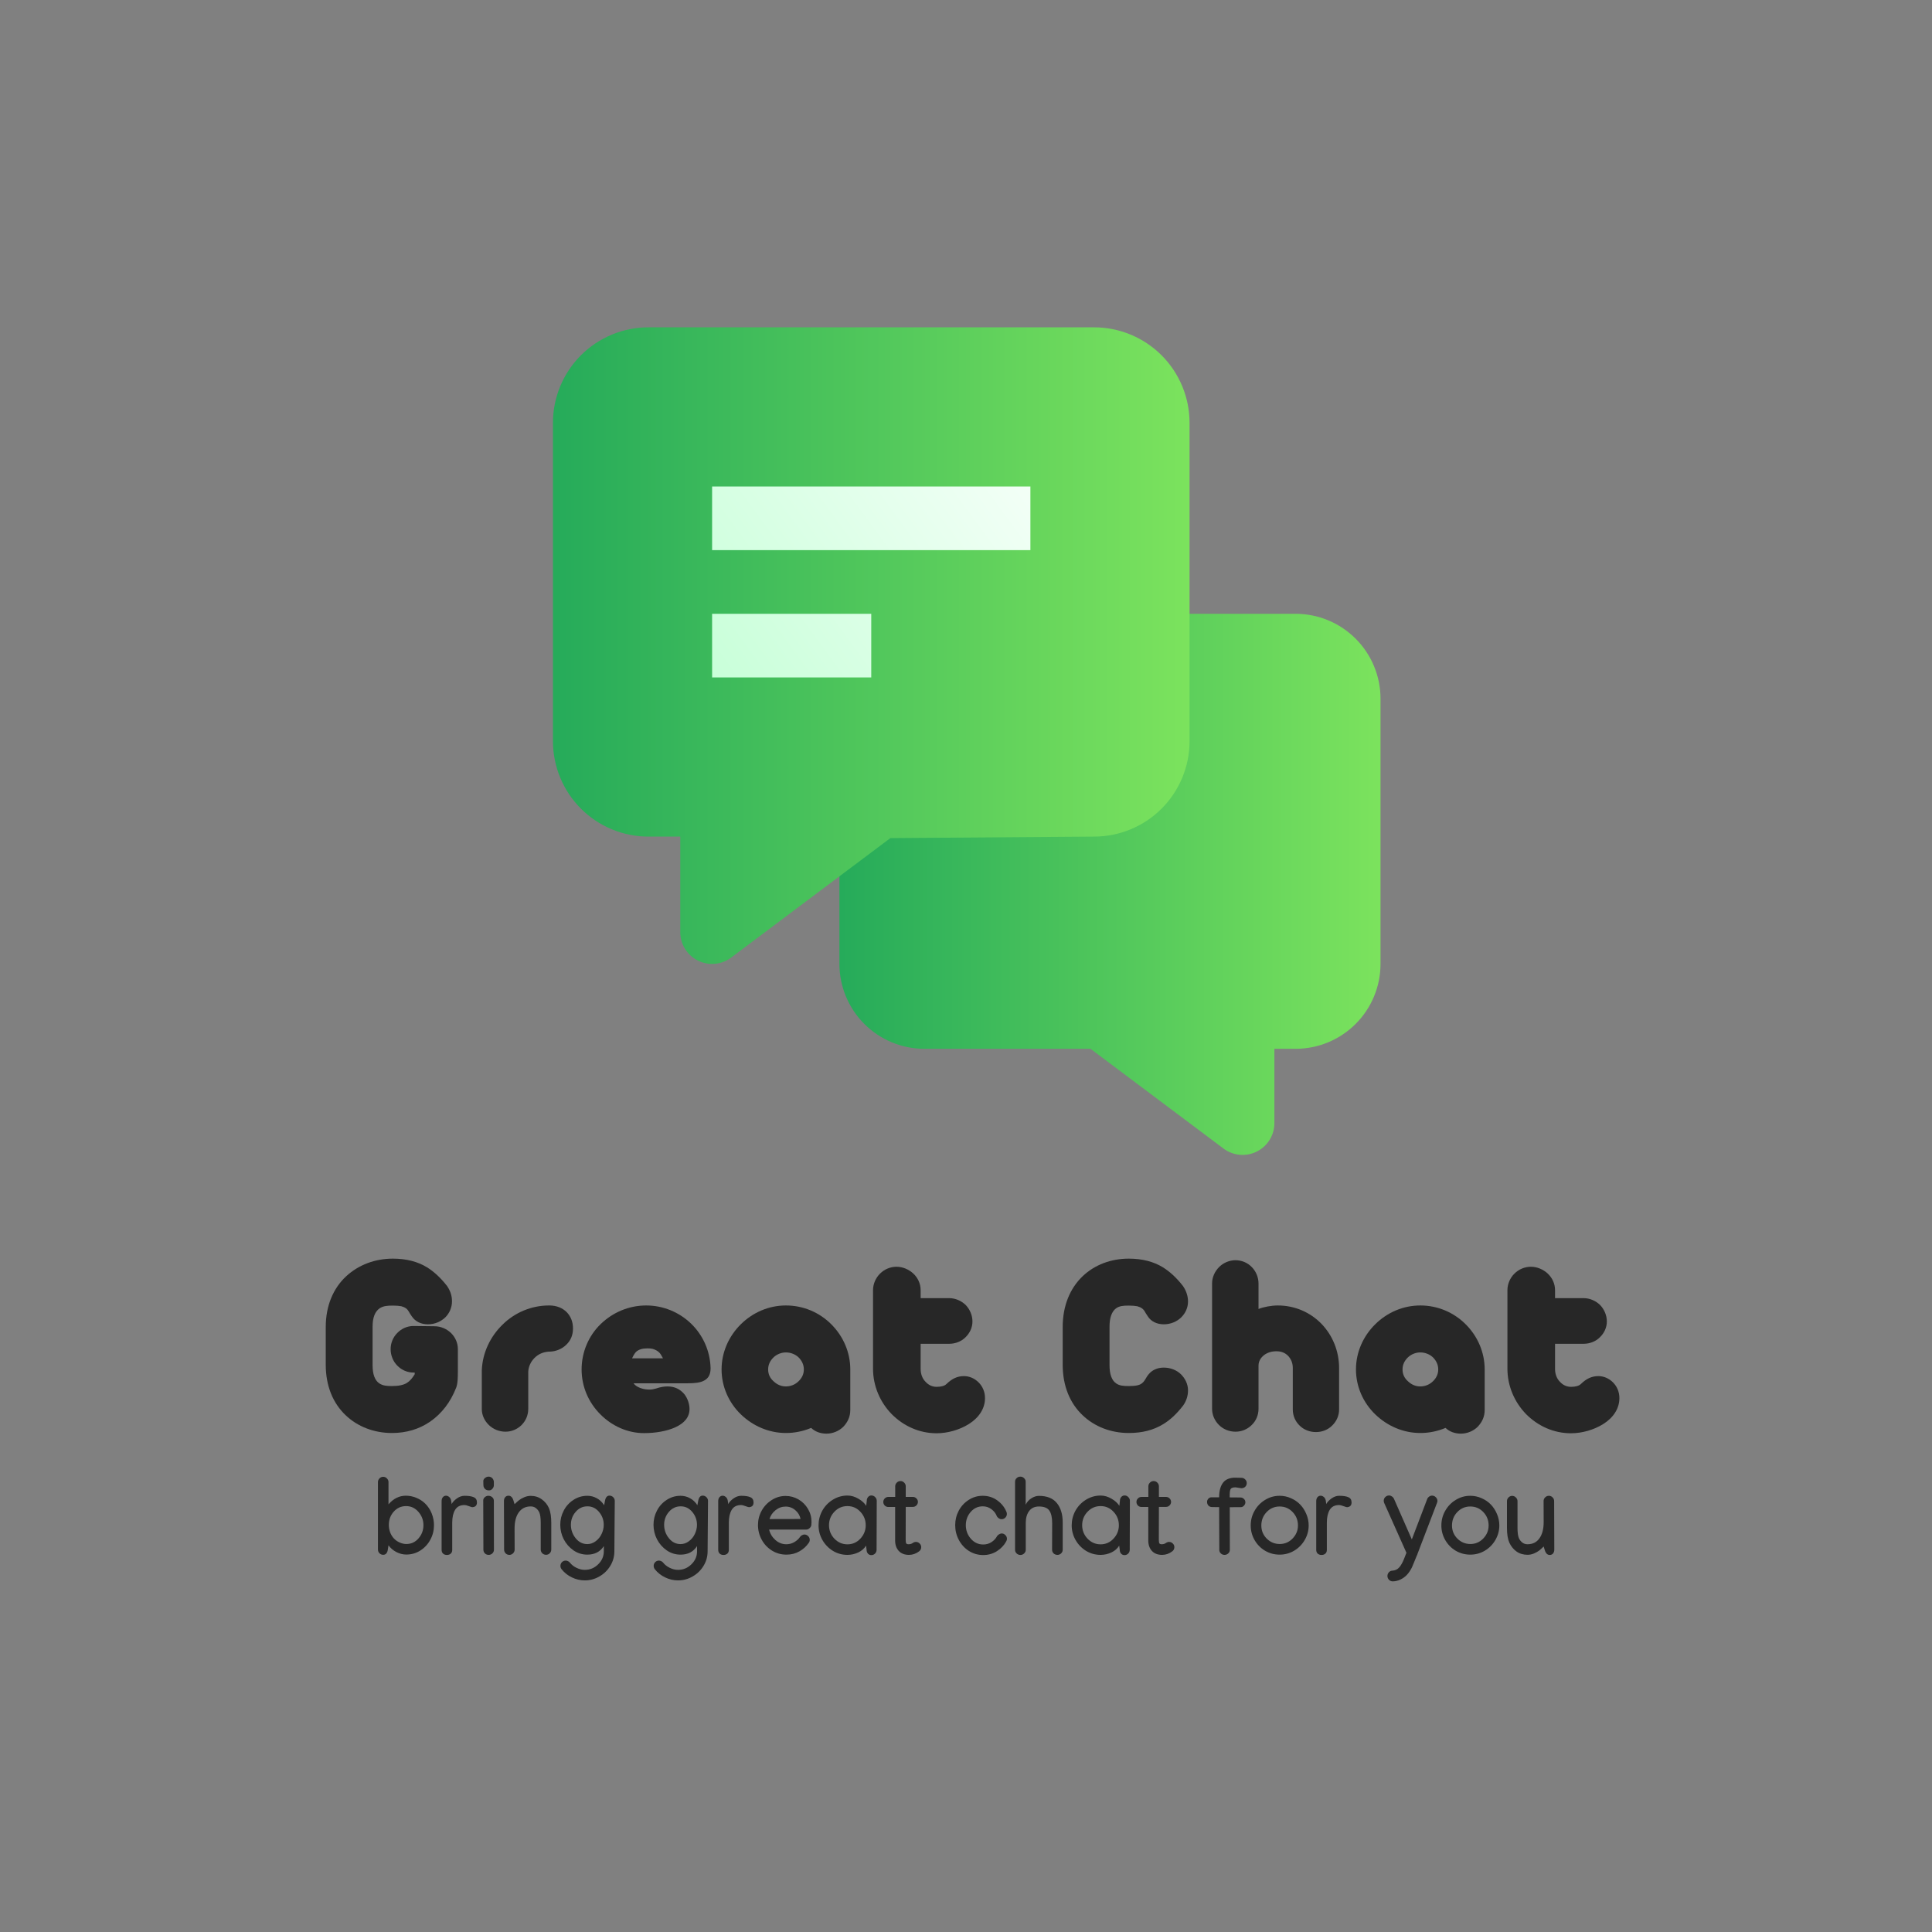 <svg xmlns="http://www.w3.org/2000/svg" xmlns:xlink="http://www.w3.org/1999/xlink" width="500" zoomAndPan="magnify"
     viewBox="0 0 375 375" height="500" preserveAspectRatio="xMidYMid meet" version="1.0">
    <rect x="0" y="0" width="375" height="375" fill="#808080" stroke="none"/>
    <defs>
        <g/>
        <clipPath id="d5a81ea167">
            <path d="M 162 119 L 268 119 L 268 224.785 L 162 224.785 Z M 162 119 " clip-rule="nonzero"/>
        </clipPath>
        <clipPath id="dc764333c6">
            <path d="M 251.48 119.137 L 179.406 119.137 C 178.867 119.137 178.328 119.164 177.793 119.219 C 177.254 119.27 176.723 119.352 176.191 119.457 C 175.664 119.562 175.141 119.691 174.625 119.848 C 174.109 120.008 173.602 120.188 173.102 120.395 C 172.605 120.602 172.117 120.832 171.641 121.086 C 171.168 121.34 170.703 121.617 170.254 121.918 C 169.809 122.219 169.375 122.539 168.957 122.883 C 168.539 123.223 168.141 123.586 167.758 123.969 C 167.379 124.348 167.016 124.746 166.672 125.164 C 166.332 125.582 166.012 126.016 165.711 126.465 C 165.41 126.91 165.133 127.375 164.879 127.848 C 164.625 128.324 164.395 128.812 164.188 129.312 C 163.98 129.809 163.801 130.316 163.641 130.832 C 163.484 131.348 163.355 131.871 163.25 132.402 C 163.145 132.93 163.062 133.461 163.012 134 C 162.957 134.535 162.93 135.074 162.93 135.613 L 162.93 187.098 C 162.93 187.637 162.957 188.176 163.012 188.711 C 163.062 189.25 163.145 189.781 163.25 190.309 C 163.355 190.84 163.488 191.363 163.645 191.879 C 163.801 192.395 163.98 192.902 164.188 193.398 C 164.395 193.898 164.625 194.387 164.883 194.859 C 165.137 195.336 165.414 195.797 165.711 196.246 C 166.012 196.695 166.332 197.129 166.676 197.547 C 167.02 197.961 167.379 198.359 167.762 198.742 C 168.145 199.125 168.543 199.484 168.961 199.828 C 169.375 200.172 169.809 200.492 170.258 200.793 C 170.707 201.09 171.168 201.367 171.645 201.621 C 172.117 201.879 172.605 202.109 173.105 202.316 C 173.602 202.523 174.109 202.703 174.625 202.859 C 175.141 203.016 175.664 203.148 176.195 203.254 C 176.723 203.359 177.254 203.441 177.793 203.492 C 178.328 203.547 178.867 203.574 179.406 203.574 L 211.668 203.574 L 237.477 222.93 C 237.934 223.273 238.434 223.551 238.969 223.754 C 239.504 223.961 240.055 224.09 240.629 224.141 C 241.199 224.191 241.766 224.164 242.332 224.059 C 242.895 223.953 243.434 223.77 243.945 223.512 C 244.457 223.258 244.926 222.934 245.352 222.547 C 245.773 222.16 246.137 221.723 246.438 221.234 C 246.738 220.746 246.969 220.227 247.125 219.676 C 247.281 219.125 247.359 218.562 247.359 217.988 L 247.359 203.574 L 251.477 203.574 C 252.016 203.574 252.555 203.547 253.09 203.492 C 253.629 203.441 254.16 203.359 254.688 203.254 C 255.219 203.148 255.742 203.02 256.258 202.863 C 256.773 202.707 257.281 202.523 257.781 202.316 C 258.277 202.109 258.766 201.879 259.242 201.625 C 259.719 201.371 260.18 201.094 260.629 200.793 C 261.078 200.492 261.508 200.172 261.926 199.832 C 262.344 199.488 262.742 199.125 263.125 198.746 C 263.508 198.363 263.867 197.965 264.211 197.547 C 264.555 197.129 264.875 196.699 265.176 196.25 C 265.477 195.801 265.754 195.34 266.008 194.863 C 266.262 194.387 266.492 193.898 266.699 193.402 C 266.906 192.902 267.086 192.395 267.246 191.879 C 267.402 191.363 267.531 190.84 267.641 190.312 C 267.746 189.781 267.824 189.25 267.879 188.711 C 267.93 188.176 267.957 187.637 267.957 187.098 L 267.957 135.613 C 267.957 135.074 267.93 134.535 267.879 134 C 267.824 133.461 267.746 132.93 267.641 132.402 C 267.535 131.871 267.402 131.348 267.246 130.832 C 267.09 130.316 266.906 129.809 266.699 129.312 C 266.496 128.812 266.266 128.324 266.008 127.848 C 265.754 127.375 265.477 126.91 265.18 126.465 C 264.879 126.016 264.559 125.582 264.215 125.164 C 263.871 124.746 263.512 124.348 263.129 123.969 C 262.746 123.586 262.348 123.223 261.93 122.883 C 261.516 122.539 261.082 122.219 260.633 121.918 C 260.184 121.617 259.723 121.34 259.246 121.086 C 258.77 120.832 258.285 120.602 257.785 120.395 C 257.285 120.188 256.781 120.008 256.262 119.848 C 255.746 119.691 255.223 119.562 254.695 119.457 C 254.168 119.352 253.633 119.27 253.098 119.219 C 252.559 119.164 252.02 119.137 251.48 119.137 Z M 251.48 119.137 "
                  clip-rule="nonzero"/>
        </clipPath>
        <linearGradient x1="10" gradientTransform="matrix(6.178, 0, 0, 6.178, 101.148, 57.356)"
                        y1="18.5" x2="27" gradientUnits="userSpaceOnUse" y2="18.5" id="eb23b7bb10">
            <stop stop-opacity="1" stop-color="rgb(14.899%, 67.099%, 35.3%)" offset="0"/>
            <stop stop-opacity="1" stop-color="rgb(15.03%, 67.184%, 35.304%)" offset="0.008"/>
            <stop stop-opacity="1" stop-color="rgb(15.294%, 67.355%, 35.313%)" offset="0.016"/>
            <stop stop-opacity="1" stop-color="rgb(15.556%, 67.526%, 35.323%)" offset="0.023"/>
            <stop stop-opacity="1" stop-color="rgb(15.82%, 67.699%, 35.332%)" offset="0.031"/>
            <stop stop-opacity="1" stop-color="rgb(16.084%, 67.87%, 35.341%)" offset="0.039"/>
            <stop stop-opacity="1" stop-color="rgb(16.347%, 68.04%, 35.35%)" offset="0.047"/>
            <stop stop-opacity="1" stop-color="rgb(16.611%, 68.211%, 35.361%)" offset="0.055"/>
            <stop stop-opacity="1" stop-color="rgb(16.873%, 68.382%, 35.37%)" offset="0.062"/>
            <stop stop-opacity="1" stop-color="rgb(17.137%, 68.553%, 35.379%)" offset="0.07"/>
            <stop stop-opacity="1" stop-color="rgb(17.4%, 68.724%, 35.388%)" offset="0.078"/>
            <stop stop-opacity="1" stop-color="rgb(17.664%, 68.895%, 35.397%)" offset="0.086"/>
            <stop stop-opacity="1" stop-color="rgb(17.926%, 69.067%, 35.406%)" offset="0.094"/>
            <stop stop-opacity="1" stop-color="rgb(18.19%, 69.238%, 35.416%)" offset="0.102"/>
            <stop stop-opacity="1" stop-color="rgb(18.452%, 69.409%, 35.426%)" offset="0.109"/>
            <stop stop-opacity="1" stop-color="rgb(18.716%, 69.58%, 35.435%)" offset="0.117"/>
            <stop stop-opacity="1" stop-color="rgb(18.98%, 69.751%, 35.445%)" offset="0.125"/>
            <stop stop-opacity="1" stop-color="rgb(19.243%, 69.922%, 35.454%)" offset="0.133"/>
            <stop stop-opacity="1" stop-color="rgb(19.507%, 70.093%, 35.463%)" offset="0.141"/>
            <stop stop-opacity="1" stop-color="rgb(19.769%, 70.264%, 35.472%)" offset="0.148"/>
            <stop stop-opacity="1" stop-color="rgb(20.033%, 70.436%, 35.481%)" offset="0.156"/>
            <stop stop-opacity="1" stop-color="rgb(20.296%, 70.607%, 35.492%)" offset="0.164"/>
            <stop stop-opacity="1" stop-color="rgb(20.56%, 70.778%, 35.501%)" offset="0.172"/>
            <stop stop-opacity="1" stop-color="rgb(20.822%, 70.949%, 35.51%)" offset="0.18"/>
            <stop stop-opacity="1" stop-color="rgb(21.086%, 71.12%, 35.519%)" offset="0.188"/>
            <stop stop-opacity="1" stop-color="rgb(21.349%, 71.291%, 35.529%)" offset="0.195"/>
            <stop stop-opacity="1" stop-color="rgb(21.613%, 71.461%, 35.538%)" offset="0.203"/>
            <stop stop-opacity="1" stop-color="rgb(21.877%, 71.632%, 35.547%)" offset="0.211"/>
            <stop stop-opacity="1" stop-color="rgb(22.139%, 71.805%, 35.558%)" offset="0.219"/>
            <stop stop-opacity="1" stop-color="rgb(22.403%, 71.976%, 35.567%)" offset="0.227"/>
            <stop stop-opacity="1" stop-color="rgb(22.665%, 72.147%, 35.576%)" offset="0.234"/>
            <stop stop-opacity="1" stop-color="rgb(22.929%, 72.318%, 35.585%)" offset="0.242"/>
            <stop stop-opacity="1" stop-color="rgb(23.192%, 72.488%, 35.594%)" offset="0.25"/>
            <stop stop-opacity="1" stop-color="rgb(23.456%, 72.659%, 35.603%)" offset="0.258"/>
            <stop stop-opacity="1" stop-color="rgb(23.718%, 72.83%, 35.612%)" offset="0.266"/>
            <stop stop-opacity="1" stop-color="rgb(23.982%, 73.003%, 35.623%)" offset="0.273"/>
            <stop stop-opacity="1" stop-color="rgb(24.245%, 73.174%, 35.632%)" offset="0.281"/>
            <stop stop-opacity="1" stop-color="rgb(24.509%, 73.344%, 35.641%)" offset="0.289"/>
            <stop stop-opacity="1" stop-color="rgb(24.771%, 73.515%, 35.651%)" offset="0.297"/>
            <stop stop-opacity="1" stop-color="rgb(25.035%, 73.686%, 35.66%)" offset="0.305"/>
            <stop stop-opacity="1" stop-color="rgb(25.299%, 73.857%, 35.669%)" offset="0.312"/>
            <stop stop-opacity="1" stop-color="rgb(25.562%, 74.028%, 35.678%)" offset="0.32"/>
            <stop stop-opacity="1" stop-color="rgb(25.826%, 74.199%, 35.689%)" offset="0.328"/>
            <stop stop-opacity="1" stop-color="rgb(26.088%, 74.371%, 35.698%)" offset="0.336"/>
            <stop stop-opacity="1" stop-color="rgb(26.352%, 74.542%, 35.707%)" offset="0.344"/>
            <stop stop-opacity="1" stop-color="rgb(26.614%, 74.713%, 35.716%)" offset="0.352"/>
            <stop stop-opacity="1" stop-color="rgb(26.878%, 74.884%, 35.725%)" offset="0.359"/>
            <stop stop-opacity="1" stop-color="rgb(27.141%, 75.055%, 35.735%)" offset="0.367"/>
            <stop stop-opacity="1" stop-color="rgb(27.405%, 75.226%, 35.744%)" offset="0.375"/>
            <stop stop-opacity="1" stop-color="rgb(27.667%, 75.397%, 35.754%)" offset="0.383"/>
            <stop stop-opacity="1" stop-color="rgb(27.931%, 75.568%, 35.764%)" offset="0.391"/>
            <stop stop-opacity="1" stop-color="rgb(28.195%, 75.74%, 35.773%)" offset="0.398"/>
            <stop stop-opacity="1" stop-color="rgb(28.458%, 75.911%, 35.782%)" offset="0.406"/>
            <stop stop-opacity="1" stop-color="rgb(28.722%, 76.082%, 35.791%)" offset="0.414"/>
            <stop stop-opacity="1" stop-color="rgb(28.984%, 76.253%, 35.8%)" offset="0.422"/>
            <stop stop-opacity="1" stop-color="rgb(29.248%, 76.424%, 35.809%)" offset="0.43"/>
            <stop stop-opacity="1" stop-color="rgb(29.51%, 76.595%, 35.82%)" offset="0.438"/>
            <stop stop-opacity="1" stop-color="rgb(29.774%, 76.765%, 35.829%)" offset="0.445"/>
            <stop stop-opacity="1" stop-color="rgb(30.037%, 76.936%, 35.838%)" offset="0.453"/>
            <stop stop-opacity="1" stop-color="rgb(30.301%, 77.109%, 35.847%)" offset="0.461"/>
            <stop stop-opacity="1" stop-color="rgb(30.563%, 77.28%, 35.857%)" offset="0.469"/>
            <stop stop-opacity="1" stop-color="rgb(30.827%, 77.451%, 35.866%)" offset="0.477"/>
            <stop stop-opacity="1" stop-color="rgb(31.091%, 77.621%, 35.875%)" offset="0.484"/>
            <stop stop-opacity="1" stop-color="rgb(31.354%, 77.792%, 35.886%)" offset="0.492"/>
            <stop stop-opacity="1" stop-color="rgb(31.618%, 77.963%, 35.895%)" offset="0.5"/>
            <stop stop-opacity="1" stop-color="rgb(31.88%, 78.134%, 35.904%)" offset="0.508"/>
            <stop stop-opacity="1" stop-color="rgb(32.144%, 78.305%, 35.913%)" offset="0.516"/>
            <stop stop-opacity="1" stop-color="rgb(32.407%, 78.477%, 35.922%)" offset="0.523"/>
            <stop stop-opacity="1" stop-color="rgb(32.671%, 78.648%, 35.931%)" offset="0.531"/>
            <stop stop-opacity="1" stop-color="rgb(32.933%, 78.819%, 35.941%)" offset="0.539"/>
            <stop stop-opacity="1" stop-color="rgb(33.197%, 78.99%, 35.951%)" offset="0.547"/>
            <stop stop-opacity="1" stop-color="rgb(33.459%, 79.161%, 35.96%)" offset="0.555"/>
            <stop stop-opacity="1" stop-color="rgb(33.723%, 79.332%, 35.97%)" offset="0.562"/>
            <stop stop-opacity="1" stop-color="rgb(33.987%, 79.503%, 35.979%)" offset="0.57"/>
            <stop stop-opacity="1" stop-color="rgb(34.25%, 79.674%, 35.988%)" offset="0.578"/>
            <stop stop-opacity="1" stop-color="rgb(34.514%, 79.846%, 35.997%)" offset="0.586"/>
            <stop stop-opacity="1" stop-color="rgb(34.776%, 80.017%, 36.008%)" offset="0.594"/>
            <stop stop-opacity="1" stop-color="rgb(35.04%, 80.188%, 36.017%)" offset="0.602"/>
            <stop stop-opacity="1" stop-color="rgb(35.303%, 80.359%, 36.026%)" offset="0.609"/>
            <stop stop-opacity="1" stop-color="rgb(35.567%, 80.53%, 36.035%)" offset="0.617"/>
            <stop stop-opacity="1" stop-color="rgb(35.829%, 80.701%, 36.044%)" offset="0.625"/>
            <stop stop-opacity="1" stop-color="rgb(36.093%, 80.872%, 36.053%)" offset="0.633"/>
            <stop stop-opacity="1" stop-color="rgb(36.356%, 81.044%, 36.063%)" offset="0.641"/>
            <stop stop-opacity="1" stop-color="rgb(36.62%, 81.215%, 36.073%)" offset="0.648"/>
            <stop stop-opacity="1" stop-color="rgb(36.884%, 81.386%, 36.082%)" offset="0.656"/>
            <stop stop-opacity="1" stop-color="rgb(37.146%, 81.557%, 36.092%)" offset="0.664"/>
            <stop stop-opacity="1" stop-color="rgb(37.41%, 81.728%, 36.101%)" offset="0.672"/>
            <stop stop-opacity="1" stop-color="rgb(37.672%, 81.898%, 36.11%)" offset="0.68"/>
            <stop stop-opacity="1" stop-color="rgb(37.936%, 82.069%, 36.119%)" offset="0.688"/>
            <stop stop-opacity="1" stop-color="rgb(38.199%, 82.24%, 36.128%)" offset="0.695"/>
            <stop stop-opacity="1" stop-color="rgb(38.463%, 82.413%, 36.139%)" offset="0.703"/>
            <stop stop-opacity="1" stop-color="rgb(38.725%, 82.584%, 36.148%)" offset="0.711"/>
            <stop stop-opacity="1" stop-color="rgb(38.989%, 82.755%, 36.157%)" offset="0.719"/>
            <stop stop-opacity="1" stop-color="rgb(39.252%, 82.925%, 36.166%)" offset="0.727"/>
            <stop stop-opacity="1" stop-color="rgb(39.516%, 83.096%, 36.176%)" offset="0.734"/>
            <stop stop-opacity="1" stop-color="rgb(39.778%, 83.267%, 36.185%)" offset="0.742"/>
            <stop stop-opacity="1" stop-color="rgb(40.042%, 83.438%, 36.194%)" offset="0.75"/>
            <stop stop-opacity="1" stop-color="rgb(40.306%, 83.609%, 36.205%)" offset="0.758"/>
            <stop stop-opacity="1" stop-color="rgb(40.569%, 83.781%, 36.214%)" offset="0.766"/>
            <stop stop-opacity="1" stop-color="rgb(40.833%, 83.952%, 36.223%)" offset="0.773"/>
            <stop stop-opacity="1" stop-color="rgb(41.095%, 84.123%, 36.232%)" offset="0.781"/>
            <stop stop-opacity="1" stop-color="rgb(41.359%, 84.294%, 36.241%)" offset="0.789"/>
            <stop stop-opacity="1" stop-color="rgb(41.621%, 84.465%, 36.25%)" offset="0.797"/>
            <stop stop-opacity="1" stop-color="rgb(41.885%, 84.636%, 36.259%)" offset="0.805"/>
            <stop stop-opacity="1" stop-color="rgb(42.148%, 84.807%, 36.27%)" offset="0.812"/>
            <stop stop-opacity="1" stop-color="rgb(42.412%, 84.978%, 36.279%)" offset="0.82"/>
            <stop stop-opacity="1" stop-color="rgb(42.674%, 85.15%, 36.288%)" offset="0.828"/>
            <stop stop-opacity="1" stop-color="rgb(42.938%, 85.321%, 36.298%)" offset="0.836"/>
            <stop stop-opacity="1" stop-color="rgb(43.202%, 85.492%, 36.307%)" offset="0.844"/>
            <stop stop-opacity="1" stop-color="rgb(43.465%, 85.663%, 36.316%)" offset="0.852"/>
            <stop stop-opacity="1" stop-color="rgb(43.729%, 85.834%, 36.325%)" offset="0.859"/>
            <stop stop-opacity="1" stop-color="rgb(43.991%, 86.005%, 36.336%)" offset="0.867"/>
            <stop stop-opacity="1" stop-color="rgb(44.255%, 86.176%, 36.345%)" offset="0.875"/>
            <stop stop-opacity="1" stop-color="rgb(44.518%, 86.346%, 36.354%)" offset="0.883"/>
            <stop stop-opacity="1" stop-color="rgb(44.781%, 86.519%, 36.363%)" offset="0.891"/>
            <stop stop-opacity="1" stop-color="rgb(45.044%, 86.69%, 36.372%)" offset="0.898"/>
            <stop stop-opacity="1" stop-color="rgb(45.308%, 86.861%, 36.382%)" offset="0.906"/>
            <stop stop-opacity="1" stop-color="rgb(45.57%, 87.032%, 36.391%)" offset="0.914"/>
            <stop stop-opacity="1" stop-color="rgb(45.834%, 87.202%, 36.401%)" offset="0.922"/>
            <stop stop-opacity="1" stop-color="rgb(46.098%, 87.373%, 36.411%)" offset="0.93"/>
            <stop stop-opacity="1" stop-color="rgb(46.361%, 87.544%, 36.42%)" offset="0.938"/>
            <stop stop-opacity="1" stop-color="rgb(46.625%, 87.717%, 36.429%)" offset="0.945"/>
            <stop stop-opacity="1" stop-color="rgb(46.887%, 87.888%, 36.438%)" offset="0.953"/>
            <stop stop-opacity="1" stop-color="rgb(47.151%, 88.058%, 36.447%)" offset="0.961"/>
            <stop stop-opacity="1" stop-color="rgb(47.414%, 88.229%, 36.456%)" offset="0.969"/>
            <stop stop-opacity="1" stop-color="rgb(47.678%, 88.4%, 36.467%)" offset="0.977"/>
            <stop stop-opacity="1" stop-color="rgb(47.94%, 88.571%, 36.476%)" offset="0.984"/>
            <stop stop-opacity="1" stop-color="rgb(48.204%, 88.742%, 36.485%)" offset="0.992"/>
            <stop stop-opacity="1" stop-color="rgb(48.466%, 88.913%, 36.494%)" offset="1"/>
        </linearGradient>
        <clipPath id="f75328ec61">
            <path d="M 107.016 63.535 L 231 63.535 L 231 188 L 107.016 188 Z M 107.016 63.535 "
                  clip-rule="nonzero"/>
        </clipPath>
        <clipPath id="21068c17e6">
            <path d="M 212.355 63.535 L 125.859 63.535 C 125.254 63.535 124.648 63.562 124.043 63.621 C 123.441 63.684 122.84 63.77 122.246 63.891 C 121.648 64.008 121.062 64.156 120.48 64.332 C 119.898 64.508 119.328 64.711 118.77 64.945 C 118.207 65.176 117.66 65.438 117.125 65.723 C 116.59 66.008 116.07 66.32 115.562 66.656 C 115.059 66.996 114.57 67.355 114.102 67.742 C 113.633 68.125 113.184 68.531 112.754 68.961 C 112.324 69.391 111.918 69.84 111.535 70.309 C 111.148 70.781 110.789 71.266 110.449 71.77 C 110.113 72.277 109.801 72.797 109.516 73.332 C 109.23 73.867 108.969 74.414 108.738 74.977 C 108.504 75.535 108.301 76.105 108.125 76.688 C 107.949 77.27 107.801 77.855 107.684 78.453 C 107.562 79.047 107.477 79.648 107.414 80.25 C 107.355 80.855 107.328 81.461 107.328 82.066 L 107.328 143.852 C 107.328 144.457 107.355 145.062 107.414 145.668 C 107.477 146.27 107.562 146.871 107.684 147.465 C 107.801 148.062 107.949 148.648 108.125 149.23 C 108.301 149.812 108.504 150.383 108.738 150.941 C 108.969 151.504 109.23 152.051 109.516 152.586 C 109.801 153.121 110.113 153.641 110.449 154.148 C 110.789 154.652 111.148 155.141 111.535 155.609 C 111.918 156.078 112.324 156.527 112.754 156.957 C 113.184 157.387 113.633 157.793 114.102 158.176 C 114.57 158.562 115.059 158.922 115.562 159.262 C 116.07 159.598 116.59 159.91 117.125 160.195 C 117.66 160.48 118.207 160.742 118.77 160.973 C 119.328 161.207 119.898 161.41 120.48 161.586 C 121.062 161.762 121.648 161.91 122.246 162.027 C 122.84 162.148 123.441 162.234 124.043 162.297 C 124.648 162.355 125.254 162.383 125.859 162.383 L 132.039 162.383 L 132.039 180.918 C 132.039 181.492 132.117 182.055 132.273 182.605 C 132.43 183.16 132.66 183.68 132.961 184.168 C 133.262 184.656 133.625 185.094 134.051 185.48 C 134.473 185.867 134.941 186.188 135.453 186.445 C 135.969 186.703 136.504 186.883 137.07 186.988 C 137.633 187.098 138.199 187.125 138.773 187.07 C 139.344 187.02 139.898 186.891 140.434 186.688 C 140.969 186.48 141.465 186.207 141.926 185.859 L 172.816 162.676 L 212.355 162.383 C 212.961 162.383 213.566 162.355 214.172 162.297 C 214.777 162.234 215.375 162.148 215.973 162.027 C 216.566 161.91 217.156 161.762 217.734 161.586 C 218.316 161.41 218.887 161.207 219.449 160.973 C 220.008 160.742 220.559 160.48 221.094 160.195 C 221.629 159.91 222.148 159.598 222.652 159.262 C 223.156 158.922 223.645 158.562 224.113 158.176 C 224.582 157.793 225.031 157.387 225.461 156.957 C 225.891 156.527 226.297 156.078 226.684 155.609 C 227.066 155.141 227.43 154.652 227.766 154.148 C 228.102 153.641 228.414 153.121 228.699 152.586 C 228.988 152.051 229.246 151.504 229.48 150.941 C 229.711 150.383 229.914 149.812 230.09 149.23 C 230.27 148.648 230.414 148.062 230.535 147.465 C 230.652 146.871 230.742 146.27 230.801 145.668 C 230.859 145.062 230.891 144.457 230.891 143.852 L 230.891 82.066 C 230.891 81.461 230.859 80.855 230.801 80.25 C 230.742 79.648 230.652 79.047 230.535 78.453 C 230.414 77.855 230.27 77.27 230.09 76.688 C 229.914 76.105 229.711 75.535 229.48 74.977 C 229.246 74.414 228.988 73.867 228.699 73.332 C 228.414 72.797 228.102 72.277 227.766 71.77 C 227.43 71.266 227.066 70.781 226.684 70.309 C 226.297 69.84 225.891 69.391 225.461 68.961 C 225.031 68.531 224.582 68.125 224.113 67.742 C 223.645 67.355 223.156 66.996 222.652 66.656 C 222.148 66.32 221.629 66.008 221.094 65.723 C 220.559 65.438 220.008 65.176 219.449 64.945 C 218.887 64.711 218.316 64.508 217.734 64.332 C 217.156 64.156 216.566 64.008 215.973 63.891 C 215.375 63.77 214.777 63.684 214.172 63.621 C 213.566 63.562 212.961 63.535 212.355 63.535 Z M 212.355 63.535 "
                  clip-rule="nonzero"/>
        </clipPath>
        <linearGradient x1="1" gradientTransform="matrix(6.178, 0, 0, 6.178, 101.148, 57.356)" y1="11"
                        x2="21" gradientUnits="userSpaceOnUse" y2="11" id="f279dc54f5">
            <stop stop-opacity="1" stop-color="rgb(14.899%, 67.099%, 35.3%)" offset="0"/>
            <stop stop-opacity="1" stop-color="rgb(15.03%, 67.184%, 35.304%)" offset="0.008"/>
            <stop stop-opacity="1" stop-color="rgb(15.294%, 67.355%, 35.313%)" offset="0.016"/>
            <stop stop-opacity="1" stop-color="rgb(15.556%, 67.526%, 35.323%)" offset="0.023"/>
            <stop stop-opacity="1" stop-color="rgb(15.82%, 67.699%, 35.332%)" offset="0.031"/>
            <stop stop-opacity="1" stop-color="rgb(16.084%, 67.87%, 35.341%)" offset="0.039"/>
            <stop stop-opacity="1" stop-color="rgb(16.347%, 68.04%, 35.35%)" offset="0.047"/>
            <stop stop-opacity="1" stop-color="rgb(16.611%, 68.211%, 35.361%)" offset="0.055"/>
            <stop stop-opacity="1" stop-color="rgb(16.873%, 68.382%, 35.37%)" offset="0.062"/>
            <stop stop-opacity="1" stop-color="rgb(17.137%, 68.553%, 35.379%)" offset="0.07"/>
            <stop stop-opacity="1" stop-color="rgb(17.4%, 68.724%, 35.388%)" offset="0.078"/>
            <stop stop-opacity="1" stop-color="rgb(17.664%, 68.895%, 35.397%)" offset="0.086"/>
            <stop stop-opacity="1" stop-color="rgb(17.926%, 69.067%, 35.406%)" offset="0.094"/>
            <stop stop-opacity="1" stop-color="rgb(18.19%, 69.238%, 35.416%)" offset="0.102"/>
            <stop stop-opacity="1" stop-color="rgb(18.452%, 69.409%, 35.426%)" offset="0.109"/>
            <stop stop-opacity="1" stop-color="rgb(18.716%, 69.58%, 35.435%)" offset="0.117"/>
            <stop stop-opacity="1" stop-color="rgb(18.98%, 69.751%, 35.445%)" offset="0.125"/>
            <stop stop-opacity="1" stop-color="rgb(19.243%, 69.922%, 35.454%)" offset="0.133"/>
            <stop stop-opacity="1" stop-color="rgb(19.507%, 70.093%, 35.463%)" offset="0.141"/>
            <stop stop-opacity="1" stop-color="rgb(19.769%, 70.264%, 35.472%)" offset="0.148"/>
            <stop stop-opacity="1" stop-color="rgb(20.033%, 70.436%, 35.481%)" offset="0.156"/>
            <stop stop-opacity="1" stop-color="rgb(20.296%, 70.607%, 35.492%)" offset="0.164"/>
            <stop stop-opacity="1" stop-color="rgb(20.56%, 70.778%, 35.501%)" offset="0.172"/>
            <stop stop-opacity="1" stop-color="rgb(20.822%, 70.949%, 35.51%)" offset="0.18"/>
            <stop stop-opacity="1" stop-color="rgb(21.086%, 71.12%, 35.519%)" offset="0.188"/>
            <stop stop-opacity="1" stop-color="rgb(21.349%, 71.291%, 35.529%)" offset="0.195"/>
            <stop stop-opacity="1" stop-color="rgb(21.613%, 71.461%, 35.538%)" offset="0.203"/>
            <stop stop-opacity="1" stop-color="rgb(21.877%, 71.632%, 35.547%)" offset="0.211"/>
            <stop stop-opacity="1" stop-color="rgb(22.139%, 71.805%, 35.558%)" offset="0.219"/>
            <stop stop-opacity="1" stop-color="rgb(22.403%, 71.976%, 35.567%)" offset="0.227"/>
            <stop stop-opacity="1" stop-color="rgb(22.665%, 72.147%, 35.576%)" offset="0.234"/>
            <stop stop-opacity="1" stop-color="rgb(22.929%, 72.318%, 35.585%)" offset="0.242"/>
            <stop stop-opacity="1" stop-color="rgb(23.192%, 72.488%, 35.594%)" offset="0.25"/>
            <stop stop-opacity="1" stop-color="rgb(23.456%, 72.659%, 35.603%)" offset="0.258"/>
            <stop stop-opacity="1" stop-color="rgb(23.718%, 72.83%, 35.612%)" offset="0.266"/>
            <stop stop-opacity="1" stop-color="rgb(23.982%, 73.003%, 35.623%)" offset="0.273"/>
            <stop stop-opacity="1" stop-color="rgb(24.245%, 73.174%, 35.632%)" offset="0.281"/>
            <stop stop-opacity="1" stop-color="rgb(24.509%, 73.344%, 35.641%)" offset="0.289"/>
            <stop stop-opacity="1" stop-color="rgb(24.771%, 73.515%, 35.651%)" offset="0.297"/>
            <stop stop-opacity="1" stop-color="rgb(25.035%, 73.686%, 35.66%)" offset="0.305"/>
            <stop stop-opacity="1" stop-color="rgb(25.299%, 73.857%, 35.669%)" offset="0.312"/>
            <stop stop-opacity="1" stop-color="rgb(25.562%, 74.028%, 35.678%)" offset="0.32"/>
            <stop stop-opacity="1" stop-color="rgb(25.826%, 74.199%, 35.689%)" offset="0.328"/>
            <stop stop-opacity="1" stop-color="rgb(26.088%, 74.371%, 35.698%)" offset="0.336"/>
            <stop stop-opacity="1" stop-color="rgb(26.352%, 74.542%, 35.707%)" offset="0.344"/>
            <stop stop-opacity="1" stop-color="rgb(26.614%, 74.713%, 35.716%)" offset="0.352"/>
            <stop stop-opacity="1" stop-color="rgb(26.878%, 74.884%, 35.725%)" offset="0.359"/>
            <stop stop-opacity="1" stop-color="rgb(27.141%, 75.055%, 35.735%)" offset="0.367"/>
            <stop stop-opacity="1" stop-color="rgb(27.405%, 75.226%, 35.744%)" offset="0.375"/>
            <stop stop-opacity="1" stop-color="rgb(27.667%, 75.397%, 35.754%)" offset="0.383"/>
            <stop stop-opacity="1" stop-color="rgb(27.931%, 75.568%, 35.764%)" offset="0.391"/>
            <stop stop-opacity="1" stop-color="rgb(28.195%, 75.74%, 35.773%)" offset="0.398"/>
            <stop stop-opacity="1" stop-color="rgb(28.458%, 75.911%, 35.782%)" offset="0.406"/>
            <stop stop-opacity="1" stop-color="rgb(28.722%, 76.082%, 35.791%)" offset="0.414"/>
            <stop stop-opacity="1" stop-color="rgb(28.984%, 76.253%, 35.8%)" offset="0.422"/>
            <stop stop-opacity="1" stop-color="rgb(29.248%, 76.424%, 35.809%)" offset="0.43"/>
            <stop stop-opacity="1" stop-color="rgb(29.51%, 76.595%, 35.82%)" offset="0.438"/>
            <stop stop-opacity="1" stop-color="rgb(29.774%, 76.765%, 35.829%)" offset="0.445"/>
            <stop stop-opacity="1" stop-color="rgb(30.037%, 76.936%, 35.838%)" offset="0.453"/>
            <stop stop-opacity="1" stop-color="rgb(30.301%, 77.109%, 35.847%)" offset="0.461"/>
            <stop stop-opacity="1" stop-color="rgb(30.563%, 77.28%, 35.857%)" offset="0.469"/>
            <stop stop-opacity="1" stop-color="rgb(30.827%, 77.451%, 35.866%)" offset="0.477"/>
            <stop stop-opacity="1" stop-color="rgb(31.091%, 77.621%, 35.875%)" offset="0.484"/>
            <stop stop-opacity="1" stop-color="rgb(31.354%, 77.792%, 35.886%)" offset="0.492"/>
            <stop stop-opacity="1" stop-color="rgb(31.618%, 77.963%, 35.895%)" offset="0.5"/>
            <stop stop-opacity="1" stop-color="rgb(31.88%, 78.134%, 35.904%)" offset="0.508"/>
            <stop stop-opacity="1" stop-color="rgb(32.144%, 78.305%, 35.913%)" offset="0.516"/>
            <stop stop-opacity="1" stop-color="rgb(32.407%, 78.477%, 35.922%)" offset="0.523"/>
            <stop stop-opacity="1" stop-color="rgb(32.671%, 78.648%, 35.931%)" offset="0.531"/>
            <stop stop-opacity="1" stop-color="rgb(32.933%, 78.819%, 35.942%)" offset="0.539"/>
            <stop stop-opacity="1" stop-color="rgb(33.197%, 78.99%, 35.951%)" offset="0.547"/>
            <stop stop-opacity="1" stop-color="rgb(33.459%, 79.161%, 35.96%)" offset="0.555"/>
            <stop stop-opacity="1" stop-color="rgb(33.723%, 79.332%, 35.97%)" offset="0.562"/>
            <stop stop-opacity="1" stop-color="rgb(33.987%, 79.503%, 35.979%)" offset="0.57"/>
            <stop stop-opacity="1" stop-color="rgb(34.25%, 79.675%, 35.988%)" offset="0.578"/>
            <stop stop-opacity="1" stop-color="rgb(34.514%, 79.846%, 35.997%)" offset="0.586"/>
            <stop stop-opacity="1" stop-color="rgb(34.776%, 80.017%, 36.008%)" offset="0.594"/>
            <stop stop-opacity="1" stop-color="rgb(35.04%, 80.188%, 36.017%)" offset="0.602"/>
            <stop stop-opacity="1" stop-color="rgb(35.303%, 80.359%, 36.026%)" offset="0.609"/>
            <stop stop-opacity="1" stop-color="rgb(35.567%, 80.53%, 36.035%)" offset="0.617"/>
            <stop stop-opacity="1" stop-color="rgb(35.829%, 80.701%, 36.044%)" offset="0.625"/>
            <stop stop-opacity="1" stop-color="rgb(36.093%, 80.872%, 36.053%)" offset="0.633"/>
            <stop stop-opacity="1" stop-color="rgb(36.356%, 81.044%, 36.063%)" offset="0.641"/>
            <stop stop-opacity="1" stop-color="rgb(36.62%, 81.215%, 36.073%)" offset="0.648"/>
            <stop stop-opacity="1" stop-color="rgb(36.884%, 81.386%, 36.082%)" offset="0.656"/>
            <stop stop-opacity="1" stop-color="rgb(37.146%, 81.557%, 36.092%)" offset="0.664"/>
            <stop stop-opacity="1" stop-color="rgb(37.41%, 81.728%, 36.101%)" offset="0.672"/>
            <stop stop-opacity="1" stop-color="rgb(37.672%, 81.898%, 36.11%)" offset="0.68"/>
            <stop stop-opacity="1" stop-color="rgb(37.936%, 82.069%, 36.119%)" offset="0.688"/>
            <stop stop-opacity="1" stop-color="rgb(38.199%, 82.24%, 36.128%)" offset="0.695"/>
            <stop stop-opacity="1" stop-color="rgb(38.463%, 82.413%, 36.139%)" offset="0.703"/>
            <stop stop-opacity="1" stop-color="rgb(38.725%, 82.584%, 36.148%)" offset="0.711"/>
            <stop stop-opacity="1" stop-color="rgb(38.989%, 82.755%, 36.157%)" offset="0.719"/>
            <stop stop-opacity="1" stop-color="rgb(39.252%, 82.925%, 36.166%)" offset="0.727"/>
            <stop stop-opacity="1" stop-color="rgb(39.516%, 83.096%, 36.176%)" offset="0.734"/>
            <stop stop-opacity="1" stop-color="rgb(39.78%, 83.267%, 36.185%)" offset="0.742"/>
            <stop stop-opacity="1" stop-color="rgb(40.042%, 83.438%, 36.194%)" offset="0.75"/>
            <stop stop-opacity="1" stop-color="rgb(40.306%, 83.609%, 36.205%)" offset="0.758"/>
            <stop stop-opacity="1" stop-color="rgb(40.569%, 83.781%, 36.214%)" offset="0.766"/>
            <stop stop-opacity="1" stop-color="rgb(40.833%, 83.952%, 36.223%)" offset="0.773"/>
            <stop stop-opacity="1" stop-color="rgb(41.095%, 84.123%, 36.232%)" offset="0.781"/>
            <stop stop-opacity="1" stop-color="rgb(41.359%, 84.294%, 36.241%)" offset="0.789"/>
            <stop stop-opacity="1" stop-color="rgb(41.621%, 84.465%, 36.25%)" offset="0.797"/>
            <stop stop-opacity="1" stop-color="rgb(41.885%, 84.636%, 36.259%)" offset="0.805"/>
            <stop stop-opacity="1" stop-color="rgb(42.148%, 84.807%, 36.27%)" offset="0.812"/>
            <stop stop-opacity="1" stop-color="rgb(42.412%, 84.978%, 36.279%)" offset="0.82"/>
            <stop stop-opacity="1" stop-color="rgb(42.674%, 85.15%, 36.288%)" offset="0.828"/>
            <stop stop-opacity="1" stop-color="rgb(42.938%, 85.321%, 36.298%)" offset="0.836"/>
            <stop stop-opacity="1" stop-color="rgb(43.202%, 85.492%, 36.307%)" offset="0.844"/>
            <stop stop-opacity="1" stop-color="rgb(43.465%, 85.663%, 36.316%)" offset="0.852"/>
            <stop stop-opacity="1" stop-color="rgb(43.729%, 85.834%, 36.325%)" offset="0.859"/>
            <stop stop-opacity="1" stop-color="rgb(43.991%, 86.005%, 36.336%)" offset="0.867"/>
            <stop stop-opacity="1" stop-color="rgb(44.255%, 86.176%, 36.345%)" offset="0.875"/>
            <stop stop-opacity="1" stop-color="rgb(44.518%, 86.346%, 36.354%)" offset="0.883"/>
            <stop stop-opacity="1" stop-color="rgb(44.781%, 86.519%, 36.363%)" offset="0.891"/>
            <stop stop-opacity="1" stop-color="rgb(45.044%, 86.69%, 36.372%)" offset="0.898"/>
            <stop stop-opacity="1" stop-color="rgb(45.308%, 86.861%, 36.382%)" offset="0.906"/>
            <stop stop-opacity="1" stop-color="rgb(45.57%, 87.032%, 36.391%)" offset="0.914"/>
            <stop stop-opacity="1" stop-color="rgb(45.834%, 87.202%, 36.401%)" offset="0.922"/>
            <stop stop-opacity="1" stop-color="rgb(46.098%, 87.373%, 36.411%)" offset="0.93"/>
            <stop stop-opacity="1" stop-color="rgb(46.361%, 87.544%, 36.42%)" offset="0.938"/>
            <stop stop-opacity="1" stop-color="rgb(46.625%, 87.717%, 36.429%)" offset="0.945"/>
            <stop stop-opacity="1" stop-color="rgb(46.887%, 87.888%, 36.438%)" offset="0.953"/>
            <stop stop-opacity="1" stop-color="rgb(47.151%, 88.058%, 36.447%)" offset="0.961"/>
            <stop stop-opacity="1" stop-color="rgb(47.414%, 88.229%, 36.456%)" offset="0.969"/>
            <stop stop-opacity="1" stop-color="rgb(47.678%, 88.4%, 36.467%)" offset="0.977"/>
            <stop stop-opacity="1" stop-color="rgb(47.94%, 88.571%, 36.476%)" offset="0.984"/>
            <stop stop-opacity="1" stop-color="rgb(48.204%, 88.742%, 36.485%)" offset="0.992"/>
            <stop stop-opacity="1" stop-color="rgb(48.466%, 88.913%, 36.494%)" offset="1"/>
        </linearGradient>
        <clipPath id="930571ccbd">
            <path d="M 138.219 94.426 L 200 94.426 L 200 106.781 L 138.219 106.781 Z M 138.219 94.426 "
                  clip-rule="nonzero"/>
        </clipPath>
        <linearGradient x1="14.731" gradientTransform="matrix(6.178, 0, 0, 6.178, 101.148, 57.356)"
                        y1="4.267" x2="7.269" gradientUnits="userSpaceOnUse" y2="9.733" id="fa9cd0aaca">
            <stop stop-opacity="1" stop-color="rgb(95.221%, 100%, 96.678%)" offset="0"/>
            <stop stop-opacity="1" stop-color="rgb(95.116%, 100%, 96.605%)" offset="0.016"/>
            <stop stop-opacity="1" stop-color="rgb(94.905%, 100%, 96.458%)" offset="0.031"/>
            <stop stop-opacity="1" stop-color="rgb(94.695%, 100%, 96.312%)" offset="0.047"/>
            <stop stop-opacity="1" stop-color="rgb(94.484%, 100%, 96.167%)" offset="0.062"/>
            <stop stop-opacity="1" stop-color="rgb(94.275%, 100%, 96.021%)" offset="0.078"/>
            <stop stop-opacity="1" stop-color="rgb(94.064%, 100%, 95.874%)" offset="0.094"/>
            <stop stop-opacity="1" stop-color="rgb(93.854%, 100%, 95.728%)" offset="0.109"/>
            <stop stop-opacity="1" stop-color="rgb(93.643%, 100%, 95.581%)" offset="0.125"/>
            <stop stop-opacity="1" stop-color="rgb(93.433%, 100%, 95.436%)" offset="0.128"/>
            <stop stop-opacity="1" stop-color="rgb(93.327%, 100%, 95.363%)" offset="0.141"/>
            <stop stop-opacity="1" stop-color="rgb(93.222%, 100%, 95.29%)" offset="0.156"/>
            <stop stop-opacity="1" stop-color="rgb(93.011%, 100%, 95.143%)" offset="0.172"/>
            <stop stop-opacity="1" stop-color="rgb(92.802%, 100%, 94.997%)" offset="0.188"/>
            <stop stop-opacity="1" stop-color="rgb(92.592%, 100%, 94.85%)" offset="0.203"/>
            <stop stop-opacity="1" stop-color="rgb(92.381%, 100%, 94.705%)" offset="0.219"/>
            <stop stop-opacity="1" stop-color="rgb(92.171%, 100%, 94.559%)" offset="0.234"/>
            <stop stop-opacity="1" stop-color="rgb(91.96%, 100%, 94.412%)" offset="0.25"/>
            <stop stop-opacity="1" stop-color="rgb(91.75%, 100%, 94.266%)" offset="0.266"/>
            <stop stop-opacity="1" stop-color="rgb(91.539%, 100%, 94.119%)" offset="0.281"/>
            <stop stop-opacity="1" stop-color="rgb(91.33%, 100%, 93.974%)" offset="0.297"/>
            <stop stop-opacity="1" stop-color="rgb(91.119%, 100%, 93.828%)" offset="0.312"/>
            <stop stop-opacity="1" stop-color="rgb(90.909%, 100%, 93.681%)" offset="0.328"/>
            <stop stop-opacity="1" stop-color="rgb(90.698%, 100%, 93.535%)" offset="0.344"/>
            <stop stop-opacity="1" stop-color="rgb(90.488%, 100%, 93.388%)" offset="0.359"/>
            <stop stop-opacity="1" stop-color="rgb(90.277%, 100%, 93.243%)" offset="0.375"/>
            <stop stop-opacity="1" stop-color="rgb(90.068%, 100%, 93.097%)" offset="0.391"/>
            <stop stop-opacity="1" stop-color="rgb(89.857%, 100%, 92.95%)" offset="0.406"/>
            <stop stop-opacity="1" stop-color="rgb(89.647%, 100%, 92.804%)" offset="0.422"/>
            <stop stop-opacity="1" stop-color="rgb(89.436%, 100%, 92.657%)" offset="0.438"/>
            <stop stop-opacity="1" stop-color="rgb(89.226%, 100%, 92.513%)" offset="0.453"/>
            <stop stop-opacity="1" stop-color="rgb(89.015%, 100%, 92.366%)" offset="0.469"/>
            <stop stop-opacity="1" stop-color="rgb(88.805%, 100%, 92.22%)" offset="0.484"/>
            <stop stop-opacity="1" stop-color="rgb(88.596%, 100%, 92.073%)" offset="0.5"/>
            <stop stop-opacity="1" stop-color="rgb(88.385%, 100%, 91.927%)" offset="0.516"/>
            <stop stop-opacity="1" stop-color="rgb(88.174%, 100%, 91.782%)" offset="0.531"/>
            <stop stop-opacity="1" stop-color="rgb(87.964%, 100%, 91.635%)" offset="0.547"/>
            <stop stop-opacity="1" stop-color="rgb(87.753%, 100%, 91.489%)" offset="0.562"/>
            <stop stop-opacity="1" stop-color="rgb(87.543%, 100%, 91.342%)" offset="0.578"/>
            <stop stop-opacity="1" stop-color="rgb(87.332%, 100%, 91.196%)" offset="0.594"/>
            <stop stop-opacity="1" stop-color="rgb(87.123%, 100%, 91.051%)" offset="0.609"/>
            <stop stop-opacity="1" stop-color="rgb(86.913%, 100%, 90.904%)" offset="0.625"/>
            <stop stop-opacity="1" stop-color="rgb(86.702%, 100%, 90.758%)" offset="0.641"/>
            <stop stop-opacity="1" stop-color="rgb(86.491%, 100%, 90.611%)" offset="0.656"/>
            <stop stop-opacity="1" stop-color="rgb(86.281%, 100%, 90.465%)" offset="0.672"/>
            <stop stop-opacity="1" stop-color="rgb(86.07%, 100%, 90.32%)" offset="0.688"/>
            <stop stop-opacity="1" stop-color="rgb(85.861%, 100%, 90.173%)" offset="0.703"/>
            <stop stop-opacity="1" stop-color="rgb(85.651%, 100%, 90.027%)" offset="0.719"/>
            <stop stop-opacity="1" stop-color="rgb(85.44%, 100%, 89.88%)" offset="0.734"/>
            <stop stop-opacity="1" stop-color="rgb(85.229%, 100%, 89.734%)" offset="0.75"/>
            <stop stop-opacity="1" stop-color="rgb(85.019%, 100%, 89.589%)" offset="0.766"/>
            <stop stop-opacity="1" stop-color="rgb(84.808%, 100%, 89.442%)" offset="0.781"/>
            <stop stop-opacity="1" stop-color="rgb(84.598%, 100%, 89.296%)" offset="0.797"/>
            <stop stop-opacity="1" stop-color="rgb(84.389%, 100%, 89.149%)" offset="0.812"/>
            <stop stop-opacity="1" stop-color="rgb(84.178%, 100%, 89.003%)" offset="0.828"/>
            <stop stop-opacity="1" stop-color="rgb(83.968%, 100%, 88.858%)" offset="0.844"/>
            <stop stop-opacity="1" stop-color="rgb(83.757%, 100%, 88.712%)" offset="0.859"/>
            <stop stop-opacity="1" stop-color="rgb(83.546%, 100%, 88.565%)" offset="0.872"/>
            <stop stop-opacity="1" stop-color="rgb(83.441%, 100%, 88.492%)" offset="0.875"/>
            <stop stop-opacity="1" stop-color="rgb(83.336%, 100%, 88.419%)" offset="0.891"/>
            <stop stop-opacity="1" stop-color="rgb(83.125%, 100%, 88.272%)" offset="0.906"/>
            <stop stop-opacity="1" stop-color="rgb(82.916%, 100%, 88.127%)" offset="0.922"/>
            <stop stop-opacity="1" stop-color="rgb(82.706%, 100%, 87.981%)" offset="0.938"/>
            <stop stop-opacity="1" stop-color="rgb(82.495%, 100%, 87.834%)" offset="0.953"/>
            <stop stop-opacity="1" stop-color="rgb(82.285%, 100%, 87.688%)" offset="0.969"/>
            <stop stop-opacity="1" stop-color="rgb(82.074%, 100%, 87.541%)" offset="0.984"/>
            <stop stop-opacity="1" stop-color="rgb(81.863%, 100%, 87.396%)" offset="1"/>
        </linearGradient>
        <clipPath id="0e2c62f30b">
            <path d="M 138.219 119.137 L 169.109 119.137 L 169.109 131.492 L 138.219 131.492 Z M 138.219 119.137 "
                  clip-rule="nonzero"/>
        </clipPath>
        <linearGradient x1="10.604" gradientTransform="matrix(6.178, 0, 0, 6.178, 101.148, 57.356)"
                        y1="9.459" x2="6.396" gradientUnits="userSpaceOnUse" y2="12.541" id="0fce09eb75">
            <stop stop-opacity="1" stop-color="rgb(85.909%, 100%, 90.207%)" offset="0"/>
            <stop stop-opacity="1" stop-color="rgb(85.789%, 100%, 90.125%)" offset="0.031"/>
            <stop stop-opacity="1" stop-color="rgb(85.553%, 100%, 89.96%)" offset="0.062"/>
            <stop stop-opacity="1" stop-color="rgb(85.315%, 100%, 89.795%)" offset="0.094"/>
            <stop stop-opacity="1" stop-color="rgb(85.078%, 100%, 89.63%)" offset="0.125"/>
            <stop stop-opacity="1" stop-color="rgb(84.84%, 100%, 89.465%)" offset="0.156"/>
            <stop stop-opacity="1" stop-color="rgb(84.604%, 100%, 89.301%)" offset="0.188"/>
            <stop stop-opacity="1" stop-color="rgb(84.367%, 100%, 89.136%)" offset="0.219"/>
            <stop stop-opacity="1" stop-color="rgb(84.129%, 100%, 88.971%)" offset="0.227"/>
            <stop stop-opacity="1" stop-color="rgb(84.012%, 100%, 88.889%)" offset="0.25"/>
            <stop stop-opacity="1" stop-color="rgb(83.893%, 100%, 88.806%)" offset="0.281"/>
            <stop stop-opacity="1" stop-color="rgb(83.655%, 100%, 88.64%)" offset="0.312"/>
            <stop stop-opacity="1" stop-color="rgb(83.418%, 100%, 88.475%)" offset="0.344"/>
            <stop stop-opacity="1" stop-color="rgb(83.18%, 100%, 88.31%)" offset="0.375"/>
            <stop stop-opacity="1" stop-color="rgb(82.944%, 100%, 88.145%)" offset="0.406"/>
            <stop stop-opacity="1" stop-color="rgb(82.706%, 100%, 87.981%)" offset="0.438"/>
            <stop stop-opacity="1" stop-color="rgb(82.469%, 100%, 87.816%)" offset="0.469"/>
            <stop stop-opacity="1" stop-color="rgb(82.231%, 100%, 87.651%)" offset="0.5"/>
            <stop stop-opacity="1" stop-color="rgb(81.995%, 100%, 87.486%)" offset="0.531"/>
            <stop stop-opacity="1" stop-color="rgb(81.757%, 100%, 87.321%)" offset="0.562"/>
            <stop stop-opacity="1" stop-color="rgb(81.52%, 100%, 87.157%)" offset="0.594"/>
            <stop stop-opacity="1" stop-color="rgb(81.284%, 100%, 86.992%)" offset="0.625"/>
            <stop stop-opacity="1" stop-color="rgb(81.046%, 100%, 86.827%)" offset="0.656"/>
            <stop stop-opacity="1" stop-color="rgb(80.809%, 100%, 86.662%)" offset="0.688"/>
            <stop stop-opacity="1" stop-color="rgb(80.571%, 100%, 86.497%)" offset="0.719"/>
            <stop stop-opacity="1" stop-color="rgb(80.334%, 100%, 86.333%)" offset="0.75"/>
            <stop stop-opacity="1" stop-color="rgb(80.096%, 100%, 86.168%)" offset="0.773"/>
            <stop stop-opacity="1" stop-color="rgb(79.979%, 100%, 86.086%)" offset="0.781"/>
            <stop stop-opacity="1" stop-color="rgb(79.86%, 100%, 86.003%)" offset="0.812"/>
            <stop stop-opacity="1" stop-color="rgb(79.622%, 100%, 85.838%)" offset="0.844"/>
            <stop stop-opacity="1" stop-color="rgb(79.385%, 100%, 85.674%)" offset="0.875"/>
            <stop stop-opacity="1" stop-color="rgb(79.147%, 100%, 85.509%)" offset="0.906"/>
            <stop stop-opacity="1" stop-color="rgb(78.911%, 100%, 85.344%)" offset="0.938"/>
            <stop stop-opacity="1" stop-color="rgb(78.673%, 100%, 85.179%)" offset="0.969"/>
            <stop stop-opacity="1" stop-color="rgb(78.436%, 100%, 85.014%)" offset="1"/>
        </linearGradient>
    </defs>
    <g clip-path="url(#d5a81ea167)">
        <g clip-path="url(#dc764333c6)">
            <path fill="url(#eb23b7bb10)"
                  d="M 162.93 119.137 L 162.93 224.191 L 267.957 224.191 L 267.957 119.137 Z M 162.93 119.137 "
                  fill-rule="nonzero"/>
        </g>
    </g>
    <g clip-path="url(#f75328ec61)">
        <g clip-path="url(#21068c17e6)">
            <path fill="url(#f279dc54f5)"
                  d="M 107.328 63.535 L 107.328 187.125 L 230.891 187.125 L 230.891 63.535 Z M 107.328 63.535 "
                  fill-rule="nonzero"/>
        </g>
    </g>
    <g clip-path="url(#930571ccbd)">
        <path fill="url(#fa9cd0aaca)"
              d="M 138.219 94.426 L 138.219 106.781 L 200 106.781 L 200 94.426 Z M 138.219 94.426 "
              fill-rule="nonzero"/>
    </g>
    <g clip-path="url(#0e2c62f30b)">
        <path fill="url(#0fce09eb75)"
              d="M 138.219 119.137 L 138.219 131.492 L 169.109 131.492 L 169.109 119.137 Z M 138.219 119.137 "
              fill-rule="nonzero"/>
    </g>
    <g fill="#272727" fill-opacity="1">
        <g transform="translate(60.107, 277.891)">
            <g>
                <path d="M 15.969 0.254 C 18.762 0.254 21.227 -0.48 23.383 -1.953 C 25.645 -3.527 27.344 -5.738 28.438 -8.555 C 28.562 -8.859 28.664 -9.344 28.715 -10.004 C 28.742 -10.383 28.766 -10.918 28.766 -11.602 L 28.766 -16.02 C 28.766 -17.215 28.285 -18.305 27.445 -19.145 C 26.609 -19.957 25.441 -20.465 24.246 -20.465 L 20.16 -20.516 C 18.941 -20.516 17.824 -20.008 17.012 -19.168 C 16.199 -18.355 15.715 -17.238 15.715 -16.02 C 15.715 -14.801 16.199 -13.633 17.012 -12.82 C 17.824 -11.984 18.941 -11.477 20.16 -11.477 L 20.387 -11.477 L 20.387 -11.145 C 19.879 -10.359 19.5 -9.875 18.914 -9.496 C 18.254 -9.062 17.266 -8.859 15.969 -8.859 C 14.879 -8.859 14.219 -8.938 13.531 -9.367 C 12.645 -9.953 12.211 -11.145 12.211 -12.922 L 12.211 -20.387 C 12.211 -22.141 12.668 -23.332 13.609 -23.969 C 14.293 -24.398 15.031 -24.477 16.148 -24.477 C 16.832 -24.477 17.367 -24.426 17.797 -24.348 C 18.535 -24.145 18.941 -23.84 19.246 -23.309 C 19.32 -23.156 19.5 -22.852 19.805 -22.418 C 20.488 -21.379 21.605 -20.844 22.953 -20.844 C 24.273 -20.844 25.441 -21.352 26.328 -22.191 C 27.141 -23.004 27.625 -24.121 27.625 -25.312 C 27.625 -26.355 27.32 -27.32 26.684 -28.258 C 25.441 -29.859 24.145 -31.051 22.801 -31.891 C 20.945 -33.031 18.738 -33.59 16.148 -33.59 C 12.695 -33.59 9.496 -32.398 7.082 -30.164 C 4.57 -27.828 3.121 -24.449 3.121 -20.312 L 3.121 -13 C 3.121 -8.859 4.543 -5.508 6.98 -3.199 C 9.316 -0.965 12.516 0.254 15.969 0.254 Z M 15.969 0.254 "/>
            </g>
        </g>
    </g>
    <g fill="#272727" fill-opacity="1">
        <g transform="translate(91.259, 277.891)">
            <g>
                <path d="M 6.855 0 C 8.047 0 9.164 -0.48 9.977 -1.293 C 10.789 -2.105 11.273 -3.199 11.273 -4.418 L 11.273 -11.578 C 11.297 -12.594 11.754 -13.582 12.492 -14.32 C 13.227 -15.055 14.141 -15.461 15.234 -15.539 L 15.41 -15.539 C 16.629 -15.562 17.797 -16.047 18.637 -16.859 C 19.523 -17.695 19.957 -18.762 19.957 -20.031 C 19.957 -21.301 19.551 -22.344 18.762 -23.18 C 17.898 -24.043 16.781 -24.477 15.438 -24.5 L 15.285 -24.5 C 11.906 -24.5 8.656 -23.129 6.297 -20.793 C 3.883 -18.457 2.387 -15.285 2.258 -11.906 L 2.258 -4.418 C 2.258 -3.199 2.793 -2.105 3.629 -1.293 C 4.469 -0.48 5.637 0 6.855 0 Z M 6.855 0 "/>
            </g>
        </g>
    </g>
    <g fill="#272727" fill-opacity="1">
        <g transform="translate(111.773, 277.891)">
            <g>
                <path d="M 13.227 0.277 C 15.438 0.277 17.645 -0.102 19.27 -0.836 C 21.125 -1.676 22.062 -2.867 22.062 -4.418 C 22.062 -5.332 21.707 -6.449 21.074 -7.262 C 20.234 -8.277 19.145 -8.785 17.797 -8.785 C 17.113 -8.785 16.352 -8.656 15.562 -8.379 C 15.133 -8.25 14.699 -8.176 14.293 -8.176 C 13.66 -8.176 13.074 -8.277 12.516 -8.48 C 11.906 -8.707 11.477 -9.012 11.195 -9.395 L 21.707 -9.395 C 23.129 -9.395 24.172 -9.52 24.906 -9.926 C 25.746 -10.359 26.152 -11.145 26.152 -12.312 C 26.074 -15.641 24.68 -18.738 22.367 -20.973 C 20.059 -23.207 16.934 -24.5 13.66 -24.5 C 10.281 -24.5 7.16 -23.156 4.824 -20.895 C 2.488 -18.637 1.117 -15.461 1.117 -12.086 C 1.117 -8.734 2.461 -5.66 4.773 -3.352 C 7.031 -1.09 10.055 0.277 13.227 0.277 Z M 10.918 -14.242 C 11.094 -14.648 11.375 -15.184 11.703 -15.512 C 12.188 -15.945 12.898 -16.172 13.836 -16.172 C 14.422 -16.172 14.852 -16.121 15.156 -15.996 C 15.793 -15.766 16.25 -15.41 16.527 -14.93 L 16.91 -14.242 Z M 10.918 -14.242 "/>
            </g>
        </g>
    </g>
    <g fill="#272727" fill-opacity="1">
        <g transform="translate(139.041, 277.891)">
            <g>
                <path d="M 21.379 0.379 C 22.598 0.379 23.816 -0.125 24.652 -0.965 C 25.543 -1.902 26 -2.969 26 -4.215 L 26 -12.086 C 26 -15.41 24.629 -18.535 22.316 -20.844 C 20.008 -23.156 16.883 -24.5 13.508 -24.5 C 10.18 -24.5 7.082 -23.156 4.746 -20.844 C 2.41 -18.535 1.016 -15.41 1.016 -12.086 C 1.016 -8.758 2.41 -5.637 4.746 -3.375 C 7.082 -1.117 10.18 0.254 13.508 0.254 C 15.184 0.254 16.809 -0.074 18.406 -0.734 C 19.145 -0.023 20.184 0.379 21.379 0.379 Z M 13.508 -8.785 C 12.617 -8.785 11.832 -9.113 11.145 -9.75 C 10.41 -10.383 10.055 -11.172 10.055 -12.086 C 10.055 -12.973 10.41 -13.762 11.121 -14.445 C 11.754 -15.031 12.617 -15.387 13.508 -15.387 C 14.422 -15.387 15.309 -15.031 15.945 -14.445 C 16.629 -13.762 16.984 -12.973 16.984 -12.086 C 16.984 -11.195 16.629 -10.41 15.918 -9.75 C 15.285 -9.141 14.422 -8.785 13.508 -8.785 Z M 13.508 -8.785 "/>
            </g>
        </g>
    </g>
    <g fill="#272727" fill-opacity="1">
        <g transform="translate(167.197, 277.891)">
            <g>
                <path d="M 14.598 0.305 C 16.73 0.305 19.066 -0.355 20.871 -1.496 C 22.801 -2.715 23.992 -4.469 23.992 -6.523 C 23.992 -7.719 23.535 -8.785 22.75 -9.57 C 21.961 -10.359 20.945 -10.789 19.906 -10.789 C 18.586 -10.789 17.543 -10.258 16.527 -9.266 C 16.148 -8.887 15.488 -8.707 14.598 -8.707 C 13.734 -8.707 13 -9.062 12.391 -9.75 C 11.805 -10.359 11.5 -11.246 11.5 -12.188 L 11.5 -17.062 L 17.035 -17.062 C 18.254 -17.062 19.398 -17.52 20.211 -18.332 C 21.047 -19.145 21.555 -20.211 21.555 -21.402 C 21.555 -22.598 21.047 -23.766 20.234 -24.602 C 19.398 -25.414 18.23 -25.922 17.035 -25.922 L 11.5 -25.922 L 11.5 -27.473 C 11.5 -28.715 10.969 -29.859 10.078 -30.695 C 9.191 -31.508 8.023 -32.016 6.805 -32.016 C 5.609 -32.016 4.441 -31.508 3.629 -30.695 C 2.793 -29.883 2.258 -28.691 2.258 -27.473 L 2.258 -12.238 C 2.258 -8.887 3.605 -5.762 5.863 -3.426 C 8.176 -1.09 11.246 0.305 14.598 0.305 Z M 14.598 0.305 "/>
            </g>
        </g>
    </g>
    <g fill="#272727" fill-opacity="1">
        <g transform="translate(191.748, 277.891)">
            <g/>
        </g>
    </g>
    <g fill="#272727" fill-opacity="1">
        <g transform="translate(203.452, 277.891)">
            <g>
                <path d="M 15.641 0.254 C 18.23 0.254 20.438 -0.305 22.293 -1.445 C 23.637 -2.234 24.934 -3.453 26.176 -5.051 C 26.812 -5.941 27.141 -6.93 27.141 -8.023 C 27.141 -9.215 26.609 -10.309 25.77 -11.145 C 24.934 -11.957 23.738 -12.441 22.418 -12.441 C 21.785 -12.441 21.199 -12.312 20.668 -12.059 C 19.754 -11.629 19.27 -10.918 18.762 -10.027 C 18.609 -9.773 18.434 -9.57 18.203 -9.395 C 17.723 -9.012 16.984 -8.859 15.641 -8.859 C 14.523 -8.859 13.836 -8.938 13.203 -9.367 C 12.34 -9.953 11.906 -11.145 11.906 -12.922 L 11.906 -20.387 C 11.906 -22.141 12.34 -23.332 13.203 -23.969 C 13.836 -24.398 14.523 -24.477 15.641 -24.477 C 16.324 -24.477 16.859 -24.426 17.289 -24.348 C 18.027 -24.145 18.457 -23.84 18.762 -23.309 C 18.84 -23.156 19.016 -22.852 19.32 -22.418 C 19.957 -21.379 21.125 -20.844 22.445 -20.844 C 23.738 -20.844 24.957 -21.352 25.797 -22.164 C 26.633 -22.977 27.141 -24.07 27.141 -25.262 C 27.141 -26.305 26.812 -27.32 26.176 -28.258 C 24.934 -29.859 23.637 -31.051 22.293 -31.891 C 20.438 -33.031 18.23 -33.59 15.641 -33.59 C 12.188 -33.59 9.012 -32.398 6.676 -30.164 C 4.238 -27.828 2.816 -24.449 2.816 -20.312 L 2.816 -13 C 2.816 -8.859 4.238 -5.508 6.676 -3.199 C 9.012 -0.965 12.188 0.254 15.641 0.254 Z M 15.641 0.254 "/>
            </g>
        </g>
    </g>
    <g fill="#272727" fill-opacity="1">
        <g transform="translate(232.395, 277.891)">
            <g>
                <path d="M 23.027 0.074 C 24.246 0.074 25.363 -0.379 26.176 -1.191 C 27.016 -2.004 27.523 -3.098 27.523 -4.316 L 27.523 -12.363 C 27.523 -15.641 26.254 -18.711 24.094 -20.945 C 21.887 -23.207 18.891 -24.5 15.613 -24.5 C 14.422 -24.5 12.871 -24.223 11.883 -23.816 L 11.883 -28.766 C 11.883 -29.984 11.375 -31.152 10.562 -31.965 C 9.75 -32.805 8.605 -33.285 7.414 -33.285 C 6.219 -33.285 5.051 -32.777 4.238 -31.965 C 3.402 -31.129 2.867 -29.984 2.867 -28.766 L 2.867 -4.441 C 2.867 -3.25 3.375 -2.133 4.188 -1.32 C 5.027 -0.48 6.168 0 7.414 0 C 8.633 0 9.75 -0.48 10.586 -1.32 C 11.398 -2.105 11.883 -3.223 11.883 -4.441 L 11.883 -12.871 C 11.906 -13.66 12.262 -14.32 12.973 -14.879 C 13.609 -15.359 14.422 -15.613 15.359 -15.613 C 16.301 -15.613 17.062 -15.309 17.645 -14.699 C 18.23 -14.066 18.535 -13.277 18.535 -12.391 L 18.535 -4.316 C 18.535 -3.098 19.016 -2.004 19.855 -1.191 C 20.668 -0.379 21.809 0.074 23.027 0.074 Z M 23.027 0.074 "/>
            </g>
        </g>
    </g>
    <g fill="#272727" fill-opacity="1">
        <g transform="translate(262.176, 277.891)">
            <g>
                <path d="M 21.379 0.379 C 22.598 0.379 23.816 -0.125 24.652 -0.965 C 25.543 -1.902 26 -2.969 26 -4.215 L 26 -12.086 C 26 -15.41 24.629 -18.535 22.316 -20.844 C 20.008 -23.156 16.883 -24.5 13.508 -24.5 C 10.18 -24.5 7.082 -23.156 4.746 -20.844 C 2.41 -18.535 1.016 -15.41 1.016 -12.086 C 1.016 -8.758 2.41 -5.637 4.746 -3.375 C 7.082 -1.117 10.18 0.254 13.508 0.254 C 15.184 0.254 16.809 -0.074 18.406 -0.734 C 19.145 -0.023 20.184 0.379 21.379 0.379 Z M 13.508 -8.785 C 12.617 -8.785 11.832 -9.113 11.145 -9.75 C 10.41 -10.383 10.055 -11.172 10.055 -12.086 C 10.055 -12.973 10.41 -13.762 11.121 -14.445 C 11.754 -15.031 12.617 -15.387 13.508 -15.387 C 14.422 -15.387 15.309 -15.031 15.945 -14.445 C 16.629 -13.762 16.984 -12.973 16.984 -12.086 C 16.984 -11.195 16.629 -10.41 15.918 -9.75 C 15.285 -9.141 14.422 -8.785 13.508 -8.785 Z M 13.508 -8.785 "/>
            </g>
        </g>
    </g>
    <g fill="#272727" fill-opacity="1">
        <g transform="translate(290.332, 277.891)">
            <g>
                <path d="M 14.598 0.305 C 16.73 0.305 19.066 -0.355 20.871 -1.496 C 22.801 -2.715 23.992 -4.469 23.992 -6.523 C 23.992 -7.719 23.535 -8.785 22.75 -9.57 C 21.961 -10.359 20.945 -10.789 19.906 -10.789 C 18.586 -10.789 17.543 -10.258 16.527 -9.266 C 16.148 -8.887 15.488 -8.707 14.598 -8.707 C 13.734 -8.707 13 -9.062 12.391 -9.75 C 11.805 -10.359 11.5 -11.246 11.5 -12.188 L 11.5 -17.062 L 17.035 -17.062 C 18.254 -17.062 19.398 -17.52 20.211 -18.332 C 21.047 -19.145 21.555 -20.211 21.555 -21.402 C 21.555 -22.598 21.047 -23.766 20.234 -24.602 C 19.398 -25.414 18.23 -25.922 17.035 -25.922 L 11.5 -25.922 L 11.5 -27.473 C 11.5 -28.715 10.969 -29.859 10.078 -30.695 C 9.191 -31.508 8.023 -32.016 6.805 -32.016 C 5.609 -32.016 4.441 -31.508 3.629 -30.695 C 2.793 -29.883 2.258 -28.691 2.258 -27.473 L 2.258 -12.238 C 2.258 -8.887 3.605 -5.762 5.863 -3.426 C 8.176 -1.09 11.246 0.305 14.598 0.305 Z M 14.598 0.305 "/>
            </g>
        </g>
    </g>
    <g fill="#272727" fill-opacity="1">
        <g transform="translate(72.329, 301.566)">
            <g>
                <path d="M 11.906 -5.531 C 11.906 -4.52 11.672 -3.582 11.203 -2.719 C 10.742 -1.852 10.102 -1.156 9.281 -0.625 C 8.457 -0.094 7.539 0.172 6.531 0.172 C 5.883 0.172 5.242 0.008 4.609 -0.312 C 3.973 -0.645 3.461 -1.082 3.078 -1.625 L 2.953 -0.797 C 2.848 -0.117 2.547 0.219 2.047 0.219 C 1.766 0.219 1.523 0.117 1.328 -0.078 C 1.129 -0.273 1.031 -0.516 1.031 -0.797 L 1.031 -13.891 C 1.031 -14.172 1.129 -14.41 1.328 -14.609 C 1.523 -14.816 1.766 -14.922 2.047 -14.922 C 2.328 -14.922 2.566 -14.816 2.766 -14.609 C 2.973 -14.41 3.078 -14.172 3.078 -13.891 L 3.078 -9.578 C 4.035 -10.691 5.16 -11.25 6.453 -11.25 C 7.148 -11.25 7.82 -11.113 8.469 -10.844 C 9.125 -10.582 9.703 -10.207 10.203 -9.719 C 10.754 -9.176 11.176 -8.535 11.469 -7.797 C 11.758 -7.066 11.906 -6.312 11.906 -5.531 Z M 6.547 -1.875 C 7.484 -1.875 8.27 -2.238 8.906 -2.969 C 9.539 -3.695 9.859 -4.551 9.859 -5.531 C 9.859 -6.508 9.535 -7.367 8.891 -8.109 C 8.242 -8.859 7.445 -9.234 6.5 -9.234 C 5.539 -9.234 4.738 -8.875 4.094 -8.156 C 3.457 -7.438 3.141 -6.578 3.141 -5.578 C 3.141 -5.098 3.223 -4.625 3.391 -4.156 C 3.566 -3.695 3.805 -3.301 4.109 -2.969 C 4.422 -2.633 4.797 -2.367 5.234 -2.172 C 5.672 -1.973 6.109 -1.875 6.547 -1.875 Z M 6.547 -1.875 "/>
            </g>
        </g>
        <g transform="translate(84.746, 301.566)">
            <g>
                <path d="M 7.828 -9.938 C 7.828 -9.395 7.562 -9.094 7.031 -9.031 C 6.906 -9.008 6.656 -9.07 6.281 -9.219 C 5.906 -9.363 5.617 -9.438 5.422 -9.438 C 4.578 -9.438 3.969 -9.129 3.594 -8.516 C 3.219 -7.898 3.031 -7.07 3.031 -6.031 L 3.031 -0.734 C 3.031 -0.43 2.938 -0.191 2.75 -0.016 C 2.562 0.16 2.312 0.25 2 0.25 C 1.688 0.25 1.438 0.16 1.25 -0.016 C 1.062 -0.191 0.969 -0.438 0.969 -0.75 L 0.969 -10.188 C 0.969 -10.508 1.047 -10.766 1.203 -10.953 C 1.367 -11.148 1.578 -11.25 1.828 -11.25 C 2.023 -11.25 2.219 -11.176 2.406 -11.031 C 2.602 -10.883 2.738 -10.66 2.812 -10.359 L 2.922 -9.625 C 3.078 -9.969 3.398 -10.32 3.891 -10.688 C 4.391 -11.051 4.898 -11.234 5.422 -11.234 C 6.211 -11.234 6.812 -11.141 7.219 -10.953 C 7.625 -10.773 7.828 -10.438 7.828 -9.938 Z M 7.828 -9.938 "/>
            </g>
        </g>
        <g transform="translate(92.827, 301.566)">
            <g>
                <path d="M 2.078 -12.281 C 1.766 -12.281 1.508 -12.375 1.312 -12.562 C 1.113 -12.758 1.008 -13.004 1 -13.297 L 0.984 -14.078 C 0.984 -14.316 1.094 -14.52 1.312 -14.688 C 1.539 -14.863 1.77 -14.953 2 -14.953 C 2.289 -14.953 2.531 -14.852 2.719 -14.656 C 2.914 -14.457 3.02 -14.219 3.031 -13.938 L 3.031 -13.312 C 3.031 -13.039 2.938 -12.801 2.75 -12.594 C 2.57 -12.383 2.348 -12.281 2.078 -12.281 Z M 0.969 -10.344 C 0.969 -10.582 1.07 -10.789 1.281 -10.969 C 1.488 -11.145 1.707 -11.234 1.938 -11.234 C 2.25 -11.234 2.508 -11.141 2.719 -10.953 C 2.926 -10.773 3.031 -10.539 3.031 -10.25 L 3.047 -0.75 C 3.047 -0.477 2.941 -0.242 2.734 -0.047 C 2.535 0.141 2.297 0.234 2.016 0.234 C 1.734 0.234 1.492 0.141 1.297 -0.047 C 1.098 -0.242 1 -0.484 1 -0.766 Z M 0.969 -10.344 "/>
            </g>
        </g>
        <g transform="translate(96.846, 301.566)">
            <g>
                <path d="M 3.031 -9.609 C 3.344 -9.91 3.625 -10.16 3.875 -10.359 C 4.125 -10.566 4.457 -10.758 4.875 -10.938 C 5.301 -11.125 5.727 -11.219 6.156 -11.219 C 6.988 -11.219 7.707 -10.992 8.312 -10.547 C 8.926 -10.109 9.391 -9.539 9.703 -8.844 C 10.004 -8.145 10.156 -7.191 10.156 -5.984 L 10.156 -0.812 C 10.156 -0.531 10.055 -0.285 9.859 -0.078 C 9.66 0.117 9.422 0.219 9.141 0.219 C 8.859 0.219 8.613 0.117 8.406 -0.078 C 8.207 -0.285 8.109 -0.531 8.109 -0.812 L 8.109 -5.984 C 8.109 -6.91 8.016 -7.586 7.828 -8.016 C 7.672 -8.348 7.453 -8.625 7.172 -8.844 C 6.891 -9.062 6.555 -9.172 6.172 -9.172 C 5.172 -9.172 4.395 -8.785 3.844 -8.016 C 3.301 -7.254 3.031 -6.207 3.031 -4.875 L 3.047 -0.797 C 3.047 -0.516 2.941 -0.27 2.734 -0.062 C 2.535 0.133 2.297 0.234 2.016 0.234 C 1.734 0.234 1.492 0.133 1.297 -0.062 C 1.098 -0.27 1 -0.516 1 -0.797 L 0.969 -10.219 C 0.969 -10.52 1.047 -10.766 1.203 -10.953 C 1.367 -11.148 1.586 -11.25 1.859 -11.25 C 2.328 -11.25 2.656 -10.906 2.844 -10.219 Z M 3.031 -9.609 "/>
            </g>
        </g>
        <g transform="translate(107.982, 301.566)">
            <g>
                <path d="M 10.312 -11.266 C 10.594 -11.266 10.832 -11.164 11.031 -10.969 C 11.238 -10.77 11.344 -10.531 11.344 -10.25 L 11.344 -10.219 L 11.266 -0.438 C 11.266 0.57 11 1.508 10.469 2.375 C 9.945 3.238 9.242 3.922 8.359 4.422 C 7.484 4.93 6.539 5.188 5.531 5.188 C 4.656 5.188 3.82 4.992 3.031 4.609 C 2.238 4.234 1.57 3.707 1.031 3.031 C 0.875 2.832 0.797 2.613 0.797 2.375 C 0.797 2.094 0.895 1.848 1.094 1.641 C 1.301 1.441 1.547 1.344 1.828 1.344 C 1.961 1.344 2.109 1.379 2.266 1.453 C 2.43 1.535 2.555 1.633 2.641 1.75 C 2.973 2.164 3.398 2.5 3.922 2.75 C 4.453 3.008 4.988 3.141 5.531 3.141 C 6.531 3.141 7.395 2.781 8.125 2.062 C 8.852 1.352 9.219 0.508 9.219 -0.469 L 9.219 -1.469 C 8.508 -0.363 7.441 0.188 6.016 0.188 C 5.035 0.188 4.141 -0.086 3.328 -0.641 C 2.523 -1.203 1.895 -1.922 1.438 -2.797 C 0.988 -3.68 0.766 -4.617 0.766 -5.609 C 0.766 -6.586 0.988 -7.504 1.438 -8.359 C 1.883 -9.223 2.516 -9.914 3.328 -10.438 C 4.141 -10.969 5.035 -11.234 6.016 -11.234 C 6.672 -11.234 7.281 -11.078 7.844 -10.766 C 8.414 -10.461 8.895 -10.008 9.281 -9.406 L 9.438 -10.234 C 9.562 -10.922 9.852 -11.266 10.312 -11.266 Z M 9.203 -5.594 C 9.203 -6.551 8.895 -7.391 8.281 -8.109 C 7.676 -8.828 6.93 -9.188 6.047 -9.188 C 5.129 -9.188 4.363 -8.828 3.75 -8.109 C 3.133 -7.391 2.828 -6.555 2.828 -5.609 C 2.828 -4.641 3.133 -3.77 3.75 -3 C 4.363 -2.238 5.117 -1.859 6.016 -1.859 C 6.598 -1.859 7.133 -2.039 7.625 -2.406 C 8.125 -2.77 8.508 -3.238 8.781 -3.812 C 9.062 -4.383 9.203 -4.977 9.203 -5.594 Z M 9.203 -5.594 "/>
            </g>
        </g>
        <g transform="translate(120.338, 301.566)">
            <g/>
        </g>
        <g transform="translate(126.08, 301.566)">
            <g>
                <path d="M 10.312 -11.266 C 10.594 -11.266 10.832 -11.164 11.031 -10.969 C 11.238 -10.77 11.344 -10.531 11.344 -10.25 L 11.344 -10.219 L 11.266 -0.438 C 11.266 0.57 11 1.508 10.469 2.375 C 9.945 3.238 9.242 3.922 8.359 4.422 C 7.484 4.93 6.539 5.188 5.531 5.188 C 4.656 5.188 3.82 4.992 3.031 4.609 C 2.238 4.234 1.57 3.707 1.031 3.031 C 0.875 2.832 0.797 2.613 0.797 2.375 C 0.797 2.094 0.895 1.848 1.094 1.641 C 1.301 1.441 1.547 1.344 1.828 1.344 C 1.961 1.344 2.109 1.379 2.266 1.453 C 2.43 1.535 2.555 1.633 2.641 1.75 C 2.973 2.164 3.398 2.5 3.922 2.75 C 4.453 3.008 4.988 3.141 5.531 3.141 C 6.531 3.141 7.395 2.781 8.125 2.062 C 8.852 1.352 9.219 0.508 9.219 -0.469 L 9.219 -1.469 C 8.508 -0.363 7.441 0.188 6.016 0.188 C 5.035 0.188 4.141 -0.086 3.328 -0.641 C 2.523 -1.203 1.895 -1.922 1.438 -2.797 C 0.988 -3.68 0.766 -4.617 0.766 -5.609 C 0.766 -6.586 0.988 -7.504 1.438 -8.359 C 1.883 -9.223 2.516 -9.914 3.328 -10.438 C 4.141 -10.969 5.035 -11.234 6.016 -11.234 C 6.672 -11.234 7.281 -11.078 7.844 -10.766 C 8.414 -10.461 8.895 -10.008 9.281 -9.406 L 9.438 -10.234 C 9.562 -10.922 9.852 -11.266 10.312 -11.266 Z M 9.203 -5.594 C 9.203 -6.551 8.895 -7.391 8.281 -8.109 C 7.676 -8.828 6.93 -9.188 6.047 -9.188 C 5.129 -9.188 4.363 -8.828 3.75 -8.109 C 3.133 -7.391 2.828 -6.555 2.828 -5.609 C 2.828 -4.641 3.133 -3.77 3.75 -3 C 4.363 -2.238 5.117 -1.859 6.016 -1.859 C 6.598 -1.859 7.133 -2.039 7.625 -2.406 C 8.125 -2.77 8.508 -3.238 8.781 -3.812 C 9.062 -4.383 9.203 -4.977 9.203 -5.594 Z M 9.203 -5.594 "/>
            </g>
        </g>
        <g transform="translate(138.436, 301.566)">
            <g>
                <path d="M 7.828 -9.938 C 7.828 -9.395 7.562 -9.094 7.031 -9.031 C 6.906 -9.008 6.656 -9.07 6.281 -9.219 C 5.906 -9.363 5.617 -9.438 5.422 -9.438 C 4.578 -9.438 3.969 -9.129 3.594 -8.516 C 3.219 -7.898 3.031 -7.07 3.031 -6.031 L 3.031 -0.734 C 3.031 -0.43 2.938 -0.191 2.75 -0.016 C 2.562 0.16 2.312 0.25 2 0.25 C 1.688 0.25 1.438 0.16 1.25 -0.016 C 1.062 -0.191 0.969 -0.438 0.969 -0.75 L 0.969 -10.188 C 0.969 -10.508 1.047 -10.766 1.203 -10.953 C 1.367 -11.148 1.578 -11.25 1.828 -11.25 C 2.023 -11.25 2.219 -11.176 2.406 -11.031 C 2.602 -10.883 2.738 -10.66 2.812 -10.359 L 2.922 -9.625 C 3.078 -9.969 3.398 -10.32 3.891 -10.688 C 4.391 -11.051 4.898 -11.234 5.422 -11.234 C 6.211 -11.234 6.812 -11.141 7.219 -10.953 C 7.625 -10.773 7.828 -10.438 7.828 -9.938 Z M 7.828 -9.938 "/>
            </g>
        </g>
        <g transform="translate(146.516, 301.566)">
            <g>
                <path d="M 5.969 -11.203 C 6.863 -11.203 7.695 -10.977 8.469 -10.531 C 9.238 -10.082 9.852 -9.469 10.312 -8.688 C 10.77 -7.914 11 -7.07 11 -6.156 C 11 -5.957 10.988 -5.766 10.969 -5.578 C 10.938 -5.328 10.816 -5.113 10.609 -4.938 C 10.41 -4.758 10.188 -4.672 9.938 -4.672 L 2.766 -4.672 C 2.953 -3.891 3.359 -3.219 3.984 -2.656 C 4.609 -2.102 5.316 -1.828 6.109 -1.828 C 6.66 -1.828 7.172 -1.961 7.641 -2.234 C 8.117 -2.504 8.5 -2.848 8.781 -3.266 C 8.863 -3.391 8.984 -3.492 9.141 -3.578 C 9.305 -3.672 9.469 -3.719 9.625 -3.719 C 9.906 -3.719 10.145 -3.613 10.344 -3.406 C 10.551 -3.207 10.656 -2.969 10.656 -2.688 C 10.656 -2.469 10.594 -2.273 10.469 -2.109 C 10.008 -1.43 9.406 -0.879 8.656 -0.453 C 7.906 -0.023 7.066 0.188 6.141 0.188 C 5.117 0.188 4.18 -0.07 3.328 -0.594 C 2.473 -1.125 1.805 -1.832 1.328 -2.719 C 0.848 -3.602 0.609 -4.551 0.609 -5.562 C 0.609 -6.551 0.844 -7.473 1.312 -8.328 C 1.789 -9.191 2.441 -9.883 3.266 -10.406 C 4.098 -10.938 5 -11.203 5.969 -11.203 Z M 8.875 -6.734 C 8.738 -7.41 8.398 -7.977 7.859 -8.438 C 7.316 -8.906 6.688 -9.141 5.969 -9.141 C 5.25 -9.141 4.598 -8.906 4.016 -8.438 C 3.43 -7.969 3.039 -7.395 2.844 -6.719 Z M 8.875 -6.734 "/>
            </g>
        </g>
        <g transform="translate(158.113, 301.566)">
            <g>
                <path d="M 6.391 -11.281 C 7.109 -11.281 7.816 -11.07 8.516 -10.656 C 9.211 -10.25 9.711 -9.789 10.016 -9.281 L 10.125 -10.266 C 10.125 -10.547 10.207 -10.785 10.375 -10.984 C 10.539 -11.191 10.758 -11.297 11.031 -11.297 C 11.312 -11.297 11.551 -11.191 11.75 -10.984 C 11.957 -10.785 12.062 -10.547 12.062 -10.266 L 12.062 -10.25 L 12.031 -0.75 C 12.031 -0.469 11.93 -0.223 11.734 -0.016 C 11.535 0.18 11.297 0.281 11.016 0.281 C 10.742 0.281 10.52 0.18 10.344 -0.016 C 10.176 -0.211 10.094 -0.457 10.094 -0.75 L 9.984 -1.562 C 9.641 -0.988 9.133 -0.547 8.469 -0.234 C 7.801 0.078 7.102 0.234 6.375 0.234 C 5.352 0.234 4.41 -0.023 3.547 -0.547 C 2.691 -1.078 2.016 -1.781 1.516 -2.656 C 1.016 -3.539 0.766 -4.488 0.766 -5.5 C 0.766 -6.5 1.004 -7.441 1.484 -8.328 C 1.973 -9.211 2.656 -9.926 3.531 -10.469 C 4.406 -11.008 5.359 -11.281 6.391 -11.281 Z M 9.922 -5.516 C 9.922 -6.523 9.578 -7.395 8.891 -8.125 C 8.211 -8.863 7.375 -9.234 6.375 -9.234 C 5.375 -9.234 4.523 -8.863 3.828 -8.125 C 3.141 -7.395 2.797 -6.531 2.797 -5.531 C 2.797 -4.52 3.145 -3.645 3.844 -2.906 C 4.551 -2.176 5.395 -1.812 6.375 -1.812 C 7.352 -1.812 8.188 -2.176 8.875 -2.906 C 9.57 -3.645 9.922 -4.516 9.922 -5.516 Z M 9.922 -5.516 "/>
            </g>
        </g>
        <g transform="translate(171.197, 301.566)">
            <g>
                <path d="M 2.562 -13.062 C 2.562 -13.344 2.66 -13.582 2.859 -13.781 C 3.055 -13.988 3.301 -14.094 3.594 -14.094 C 3.875 -14.094 4.113 -13.988 4.312 -13.781 C 4.508 -13.582 4.609 -13.344 4.609 -13.062 L 4.609 -11.016 L 5.984 -11.016 C 6.254 -11.016 6.484 -10.922 6.672 -10.734 C 6.867 -10.547 6.969 -10.316 6.969 -10.047 C 6.969 -9.785 6.867 -9.555 6.672 -9.359 C 6.484 -9.172 6.254 -9.078 5.984 -9.078 L 4.609 -9.078 L 4.594 -2.734 L 4.594 -2.703 C 4.594 -2.359 4.629 -2.125 4.703 -2 C 4.773 -1.883 4.93 -1.828 5.172 -1.828 C 5.461 -1.828 5.723 -1.906 5.953 -2.062 C 6.16 -2.207 6.367 -2.281 6.578 -2.281 C 6.859 -2.281 7.098 -2.18 7.297 -1.984 C 7.504 -1.785 7.609 -1.547 7.609 -1.266 C 7.609 -0.93 7.473 -0.66 7.203 -0.453 C 6.598 0.004 5.941 0.234 5.234 0.234 C 4.391 0.234 3.727 -0.02 3.25 -0.531 C 2.781 -1.051 2.547 -1.723 2.547 -2.547 L 2.547 -9.062 L 1.234 -9.062 C 0.961 -9.062 0.727 -9.156 0.531 -9.344 C 0.344 -9.539 0.25 -9.77 0.25 -10.031 C 0.25 -10.301 0.344 -10.531 0.531 -10.719 C 0.727 -10.914 0.961 -11.016 1.234 -11.016 L 2.562 -11.016 Z M 2.562 -13.062 "/>
            </g>
        </g>
        <g transform="translate(179.052, 301.566)">
            <g/>
        </g>
        <g transform="translate(184.794, 301.566)">
            <g>
                <path d="M 0.609 -5.531 C 0.609 -6.531 0.836 -7.469 1.297 -8.344 C 1.766 -9.219 2.41 -9.914 3.234 -10.438 C 4.055 -10.969 4.961 -11.234 5.953 -11.234 C 7.023 -11.234 7.973 -10.93 8.797 -10.328 C 9.617 -9.734 10.207 -8.988 10.562 -8.094 C 10.613 -7.977 10.641 -7.852 10.641 -7.719 C 10.641 -7.438 10.535 -7.191 10.328 -6.984 C 10.129 -6.785 9.891 -6.688 9.609 -6.688 C 9.422 -6.688 9.234 -6.75 9.047 -6.875 C 8.859 -7.008 8.727 -7.172 8.656 -7.359 C 8.445 -7.867 8.098 -8.301 7.609 -8.656 C 7.129 -9.008 6.578 -9.188 5.953 -9.188 C 5.023 -9.188 4.242 -8.82 3.609 -8.094 C 2.984 -7.363 2.672 -6.508 2.672 -5.531 C 2.672 -4.531 2.992 -3.656 3.641 -2.906 C 4.297 -2.156 5.098 -1.781 6.047 -1.781 C 6.641 -1.781 7.172 -1.93 7.641 -2.234 C 8.109 -2.535 8.469 -2.914 8.719 -3.375 C 8.801 -3.52 8.93 -3.645 9.109 -3.75 C 9.285 -3.863 9.457 -3.922 9.625 -3.922 C 9.906 -3.922 10.145 -3.816 10.344 -3.609 C 10.551 -3.41 10.656 -3.172 10.656 -2.891 C 10.656 -2.723 10.609 -2.555 10.516 -2.391 C 10.098 -1.617 9.492 -0.984 8.703 -0.484 C 7.922 0.016 7.035 0.266 6.047 0.266 C 5.035 0.266 4.109 0 3.266 -0.531 C 2.43 -1.07 1.781 -1.785 1.312 -2.672 C 0.844 -3.555 0.609 -4.508 0.609 -5.531 Z M 0.609 -5.531 "/>
            </g>
        </g>
        <g transform="translate(196.053, 301.566)">
            <g>
                <path d="M 0.969 -13.969 C 0.969 -14.238 1.066 -14.469 1.266 -14.656 C 1.461 -14.852 1.707 -14.953 2 -14.953 C 2.281 -14.953 2.52 -14.852 2.719 -14.656 C 2.926 -14.469 3.031 -14.238 3.031 -13.969 L 3.031 -9.5 C 3.281 -10.031 3.648 -10.445 4.141 -10.75 C 4.629 -11.062 5.117 -11.219 5.609 -11.219 C 7.16 -11.219 8.316 -10.754 9.078 -9.828 C 9.836 -8.898 10.219 -7.641 10.219 -6.047 L 10.219 -0.766 C 10.219 -0.484 10.113 -0.242 9.906 -0.047 C 9.707 0.141 9.469 0.234 9.188 0.234 C 8.906 0.234 8.66 0.141 8.453 -0.047 C 8.254 -0.242 8.156 -0.484 8.156 -0.766 L 8.172 -5.891 L 8.172 -5.922 C 8.172 -7.035 7.984 -7.852 7.609 -8.375 C 7.242 -8.895 6.578 -9.156 5.609 -9.156 C 4.773 -9.156 4.141 -8.863 3.703 -8.281 C 3.266 -7.695 3.047 -6.926 3.047 -5.969 L 3.047 -0.75 C 3.047 -0.477 2.941 -0.242 2.734 -0.047 C 2.535 0.148 2.297 0.25 2.016 0.25 C 1.723 0.25 1.473 0.148 1.266 -0.047 C 1.066 -0.242 0.969 -0.477 0.969 -0.75 Z M 0.969 -13.969 "/>
            </g>
        </g>
        <g transform="translate(207.25, 301.566)">
            <g>
                <path d="M 6.391 -11.281 C 7.109 -11.281 7.816 -11.07 8.516 -10.656 C 9.211 -10.25 9.711 -9.789 10.016 -9.281 L 10.125 -10.266 C 10.125 -10.547 10.207 -10.785 10.375 -10.984 C 10.539 -11.191 10.758 -11.297 11.031 -11.297 C 11.312 -11.297 11.551 -11.191 11.75 -10.984 C 11.957 -10.785 12.062 -10.547 12.062 -10.266 L 12.062 -10.25 L 12.031 -0.75 C 12.031 -0.469 11.93 -0.223 11.734 -0.016 C 11.535 0.18 11.297 0.281 11.016 0.281 C 10.742 0.281 10.52 0.18 10.344 -0.016 C 10.176 -0.211 10.094 -0.457 10.094 -0.75 L 9.984 -1.562 C 9.641 -0.988 9.133 -0.547 8.469 -0.234 C 7.801 0.078 7.102 0.234 6.375 0.234 C 5.352 0.234 4.41 -0.023 3.547 -0.547 C 2.691 -1.078 2.016 -1.781 1.516 -2.656 C 1.016 -3.539 0.766 -4.488 0.766 -5.5 C 0.766 -6.5 1.004 -7.441 1.484 -8.328 C 1.973 -9.211 2.656 -9.926 3.531 -10.469 C 4.406 -11.008 5.359 -11.281 6.391 -11.281 Z M 9.922 -5.516 C 9.922 -6.523 9.578 -7.395 8.891 -8.125 C 8.211 -8.863 7.375 -9.234 6.375 -9.234 C 5.375 -9.234 4.523 -8.863 3.828 -8.125 C 3.141 -7.395 2.797 -6.531 2.797 -5.531 C 2.797 -4.52 3.145 -3.645 3.844 -2.906 C 4.551 -2.176 5.395 -1.812 6.375 -1.812 C 7.352 -1.812 8.188 -2.176 8.875 -2.906 C 9.57 -3.645 9.922 -4.516 9.922 -5.516 Z M 9.922 -5.516 "/>
            </g>
        </g>
        <g transform="translate(220.334, 301.566)">
            <g>
                <path d="M 2.562 -13.062 C 2.562 -13.344 2.66 -13.582 2.859 -13.781 C 3.055 -13.988 3.301 -14.094 3.594 -14.094 C 3.875 -14.094 4.113 -13.988 4.312 -13.781 C 4.508 -13.582 4.609 -13.344 4.609 -13.062 L 4.609 -11.016 L 5.984 -11.016 C 6.254 -11.016 6.484 -10.922 6.672 -10.734 C 6.867 -10.547 6.969 -10.316 6.969 -10.047 C 6.969 -9.785 6.867 -9.555 6.672 -9.359 C 6.484 -9.172 6.254 -9.078 5.984 -9.078 L 4.609 -9.078 L 4.594 -2.734 L 4.594 -2.703 C 4.594 -2.359 4.629 -2.125 4.703 -2 C 4.773 -1.883 4.93 -1.828 5.172 -1.828 C 5.461 -1.828 5.723 -1.906 5.953 -2.062 C 6.16 -2.207 6.367 -2.281 6.578 -2.281 C 6.859 -2.281 7.098 -2.18 7.297 -1.984 C 7.504 -1.785 7.609 -1.547 7.609 -1.266 C 7.609 -0.93 7.473 -0.66 7.203 -0.453 C 6.598 0.004 5.941 0.234 5.234 0.234 C 4.391 0.234 3.727 -0.02 3.25 -0.531 C 2.781 -1.051 2.547 -1.723 2.547 -2.547 L 2.547 -9.062 L 1.234 -9.062 C 0.961 -9.062 0.727 -9.156 0.531 -9.344 C 0.344 -9.539 0.25 -9.77 0.25 -10.031 C 0.25 -10.301 0.344 -10.531 0.531 -10.719 C 0.727 -10.914 0.961 -11.016 1.234 -11.016 L 2.562 -11.016 Z M 2.562 -13.062 "/>
            </g>
        </g>
        <g transform="translate(228.188, 301.566)">
            <g/>
        </g>
        <g transform="translate(233.931, 301.566)">
            <g>
                <path d="M 0.359 -10.062 C 0.359 -10.281 0.438 -10.477 0.594 -10.656 C 0.758 -10.844 0.957 -10.938 1.188 -10.938 L 2.703 -10.938 L 2.703 -11.078 C 2.723 -12.273 2.988 -13.191 3.5 -13.828 C 4.02 -14.461 4.828 -14.77 5.922 -14.75 L 7.047 -14.719 C 7.316 -14.719 7.551 -14.617 7.75 -14.422 C 7.957 -14.223 8.062 -13.984 8.062 -13.703 C 8.062 -13.422 7.961 -13.18 7.766 -12.984 C 7.566 -12.797 7.32 -12.703 7.031 -12.703 L 5.891 -12.875 C 5.367 -12.875 5.047 -12.758 4.922 -12.531 C 4.797 -12.301 4.738 -11.797 4.75 -11.016 L 4.766 -10.922 L 6.828 -10.906 C 7.098 -10.906 7.328 -10.812 7.516 -10.625 C 7.703 -10.445 7.797 -10.227 7.797 -9.969 C 7.797 -9.738 7.707 -9.523 7.531 -9.328 C 7.352 -9.129 7.156 -9.031 6.938 -9.031 L 4.766 -9.016 L 4.781 -0.75 L 4.781 -0.734 C 4.781 -0.461 4.676 -0.234 4.469 -0.047 C 4.27 0.141 4.031 0.234 3.75 0.234 C 3.469 0.234 3.227 0.141 3.031 -0.047 C 2.832 -0.234 2.734 -0.461 2.734 -0.734 L 2.734 -0.75 L 2.703 -9.031 L 1.328 -9.047 C 1.047 -9.047 0.812 -9.141 0.625 -9.328 C 0.445 -9.523 0.359 -9.77 0.359 -10.062 Z M 0.359 -10.062 "/>
            </g>
        </g>
        <g transform="translate(242.246, 301.566)">
            <g>
                <path d="M 6.125 -11.234 C 6.895 -11.234 7.629 -11.078 8.328 -10.766 C 9.023 -10.461 9.625 -10.051 10.125 -9.531 C 10.625 -9.008 11.02 -8.395 11.312 -7.688 C 11.613 -6.988 11.766 -6.254 11.766 -5.484 C 11.766 -4.473 11.508 -3.531 11 -2.656 C 10.5 -1.789 9.816 -1.098 8.953 -0.578 C 8.086 -0.066 7.145 0.188 6.125 0.188 C 5.113 0.188 4.176 -0.062 3.312 -0.562 C 2.457 -1.07 1.773 -1.766 1.266 -2.641 C 0.766 -3.516 0.516 -4.461 0.516 -5.484 C 0.516 -6.504 0.766 -7.453 1.266 -8.328 C 1.766 -9.211 2.445 -9.914 3.312 -10.438 C 4.176 -10.969 5.113 -11.234 6.125 -11.234 Z M 2.578 -5.469 C 2.578 -4.477 2.926 -3.629 3.625 -2.922 C 4.332 -2.223 5.172 -1.875 6.141 -1.875 C 7.117 -1.875 7.953 -2.227 8.641 -2.938 C 9.336 -3.656 9.688 -4.504 9.688 -5.484 C 9.688 -6.492 9.344 -7.359 8.656 -8.078 C 7.969 -8.797 7.125 -9.156 6.125 -9.156 C 5.125 -9.156 4.281 -8.789 3.594 -8.062 C 2.914 -7.344 2.578 -6.477 2.578 -5.469 Z M 2.578 -5.469 "/>
            </g>
        </g>
        <g transform="translate(254.51, 301.566)">
            <g>
                <path d="M 7.828 -9.938 C 7.828 -9.395 7.562 -9.094 7.031 -9.031 C 6.906 -9.008 6.656 -9.07 6.281 -9.219 C 5.906 -9.363 5.617 -9.438 5.422 -9.438 C 4.578 -9.438 3.969 -9.129 3.594 -8.516 C 3.219 -7.898 3.031 -7.07 3.031 -6.031 L 3.031 -0.734 C 3.031 -0.43 2.938 -0.191 2.75 -0.016 C 2.562 0.16 2.312 0.25 2 0.25 C 1.688 0.25 1.438 0.16 1.25 -0.016 C 1.062 -0.191 0.969 -0.438 0.969 -0.75 L 0.969 -10.188 C 0.969 -10.508 1.047 -10.766 1.203 -10.953 C 1.367 -11.148 1.578 -11.25 1.828 -11.25 C 2.023 -11.25 2.219 -11.176 2.406 -11.031 C 2.602 -10.883 2.738 -10.66 2.812 -10.359 L 2.922 -9.625 C 3.078 -9.969 3.398 -10.32 3.891 -10.688 C 4.391 -11.051 4.898 -11.234 5.422 -11.234 C 6.211 -11.234 6.812 -11.141 7.219 -10.953 C 7.625 -10.773 7.828 -10.438 7.828 -9.938 Z M 7.828 -9.938 "/>
            </g>
        </g>
        <g transform="translate(262.59, 301.566)">
            <g/>
        </g>
        <g transform="translate(268.332, 301.566)">
            <g>
                <path d="M 1.281 -11.297 C 1.477 -11.297 1.664 -11.234 1.844 -11.109 C 2.02 -10.992 2.145 -10.852 2.219 -10.688 L 5.703 -2.766 L 8.688 -10.609 C 8.758 -10.797 8.883 -10.953 9.062 -11.078 C 9.238 -11.203 9.43 -11.266 9.641 -11.266 C 9.922 -11.266 10.16 -11.16 10.359 -10.953 C 10.566 -10.754 10.672 -10.516 10.672 -10.234 C 10.672 -10.086 10.641 -9.953 10.578 -9.828 L 6.812 0.016 C 6.789 0.129 6.734 0.27 6.641 0.438 L 6.062 1.859 C 5.938 2.18 5.828 2.441 5.734 2.641 C 5.641 2.836 5.504 3.078 5.328 3.359 C 5.148 3.648 4.953 3.906 4.734 4.125 C 4.379 4.5 3.957 4.801 3.469 5.031 C 2.988 5.258 2.492 5.375 1.984 5.375 C 1.703 5.375 1.461 5.27 1.266 5.062 C 1.066 4.863 0.969 4.617 0.969 4.328 C 0.969 4.055 1.062 3.816 1.25 3.609 C 1.438 3.41 1.66 3.305 1.922 3.297 C 2.473 3.266 2.914 3.055 3.25 2.672 C 3.582 2.297 3.883 1.77 4.156 1.094 L 4.656 -0.172 L 0.344 -9.828 C 0.281 -9.961 0.25 -10.109 0.25 -10.266 C 0.25 -10.547 0.348 -10.785 0.547 -10.984 C 0.754 -11.191 1 -11.297 1.281 -11.297 Z M 1.281 -11.297 "/>
            </g>
        </g>
        <g transform="translate(279.253, 301.566)">
            <g>
                <path d="M 6.125 -11.234 C 6.895 -11.234 7.629 -11.078 8.328 -10.766 C 9.023 -10.461 9.625 -10.051 10.125 -9.531 C 10.625 -9.008 11.02 -8.395 11.312 -7.688 C 11.613 -6.988 11.766 -6.254 11.766 -5.484 C 11.766 -4.473 11.508 -3.531 11 -2.656 C 10.5 -1.789 9.816 -1.098 8.953 -0.578 C 8.086 -0.066 7.145 0.188 6.125 0.188 C 5.113 0.188 4.176 -0.062 3.312 -0.562 C 2.457 -1.07 1.773 -1.766 1.266 -2.641 C 0.766 -3.516 0.516 -4.461 0.516 -5.484 C 0.516 -6.504 0.766 -7.453 1.266 -8.328 C 1.766 -9.211 2.445 -9.914 3.312 -10.438 C 4.176 -10.969 5.113 -11.234 6.125 -11.234 Z M 2.578 -5.469 C 2.578 -4.477 2.926 -3.629 3.625 -2.922 C 4.332 -2.223 5.172 -1.875 6.141 -1.875 C 7.117 -1.875 7.953 -2.227 8.641 -2.938 C 9.336 -3.656 9.688 -4.504 9.688 -5.484 C 9.688 -6.492 9.344 -7.359 8.656 -8.078 C 7.969 -8.797 7.125 -9.156 6.125 -9.156 C 5.125 -9.156 4.281 -8.789 3.594 -8.062 C 2.914 -7.344 2.578 -6.477 2.578 -5.469 Z M 2.578 -5.469 "/>
            </g>
        </g>
        <g transform="translate(291.516, 301.566)">
            <g>
                <path d="M 8.109 -1.391 C 7.797 -1.086 7.516 -0.832 7.266 -0.625 C 7.016 -0.426 6.676 -0.234 6.25 -0.047 C 5.832 0.129 5.41 0.219 4.984 0.219 C 4.148 0.219 3.426 0 2.812 -0.438 C 2.207 -0.883 1.75 -1.457 1.438 -2.156 C 1.133 -2.852 0.984 -3.805 0.984 -5.016 L 0.984 -10.188 C 0.984 -10.469 1.082 -10.707 1.281 -10.906 C 1.477 -11.113 1.719 -11.219 2 -11.219 C 2.281 -11.219 2.52 -11.113 2.719 -10.906 C 2.926 -10.707 3.031 -10.469 3.031 -10.188 L 3.031 -5.016 C 3.031 -4.086 3.125 -3.41 3.312 -2.984 C 3.469 -2.648 3.688 -2.375 3.969 -2.156 C 4.25 -1.938 4.582 -1.828 4.969 -1.828 C 5.969 -1.828 6.738 -2.207 7.281 -2.969 C 7.832 -3.738 8.109 -4.789 8.109 -6.125 L 8.094 -10.203 C 8.094 -10.484 8.191 -10.723 8.391 -10.922 C 8.598 -11.129 8.844 -11.234 9.125 -11.234 C 9.406 -11.234 9.645 -11.129 9.844 -10.922 C 10.039 -10.723 10.141 -10.484 10.141 -10.203 L 10.172 -0.781 C 10.172 -0.477 10.086 -0.227 9.922 -0.031 C 9.766 0.156 9.551 0.25 9.281 0.25 C 8.812 0.25 8.484 -0.094 8.297 -0.781 Z M 8.109 -1.391 "/>
            </g>
        </g>
    </g>
</svg>